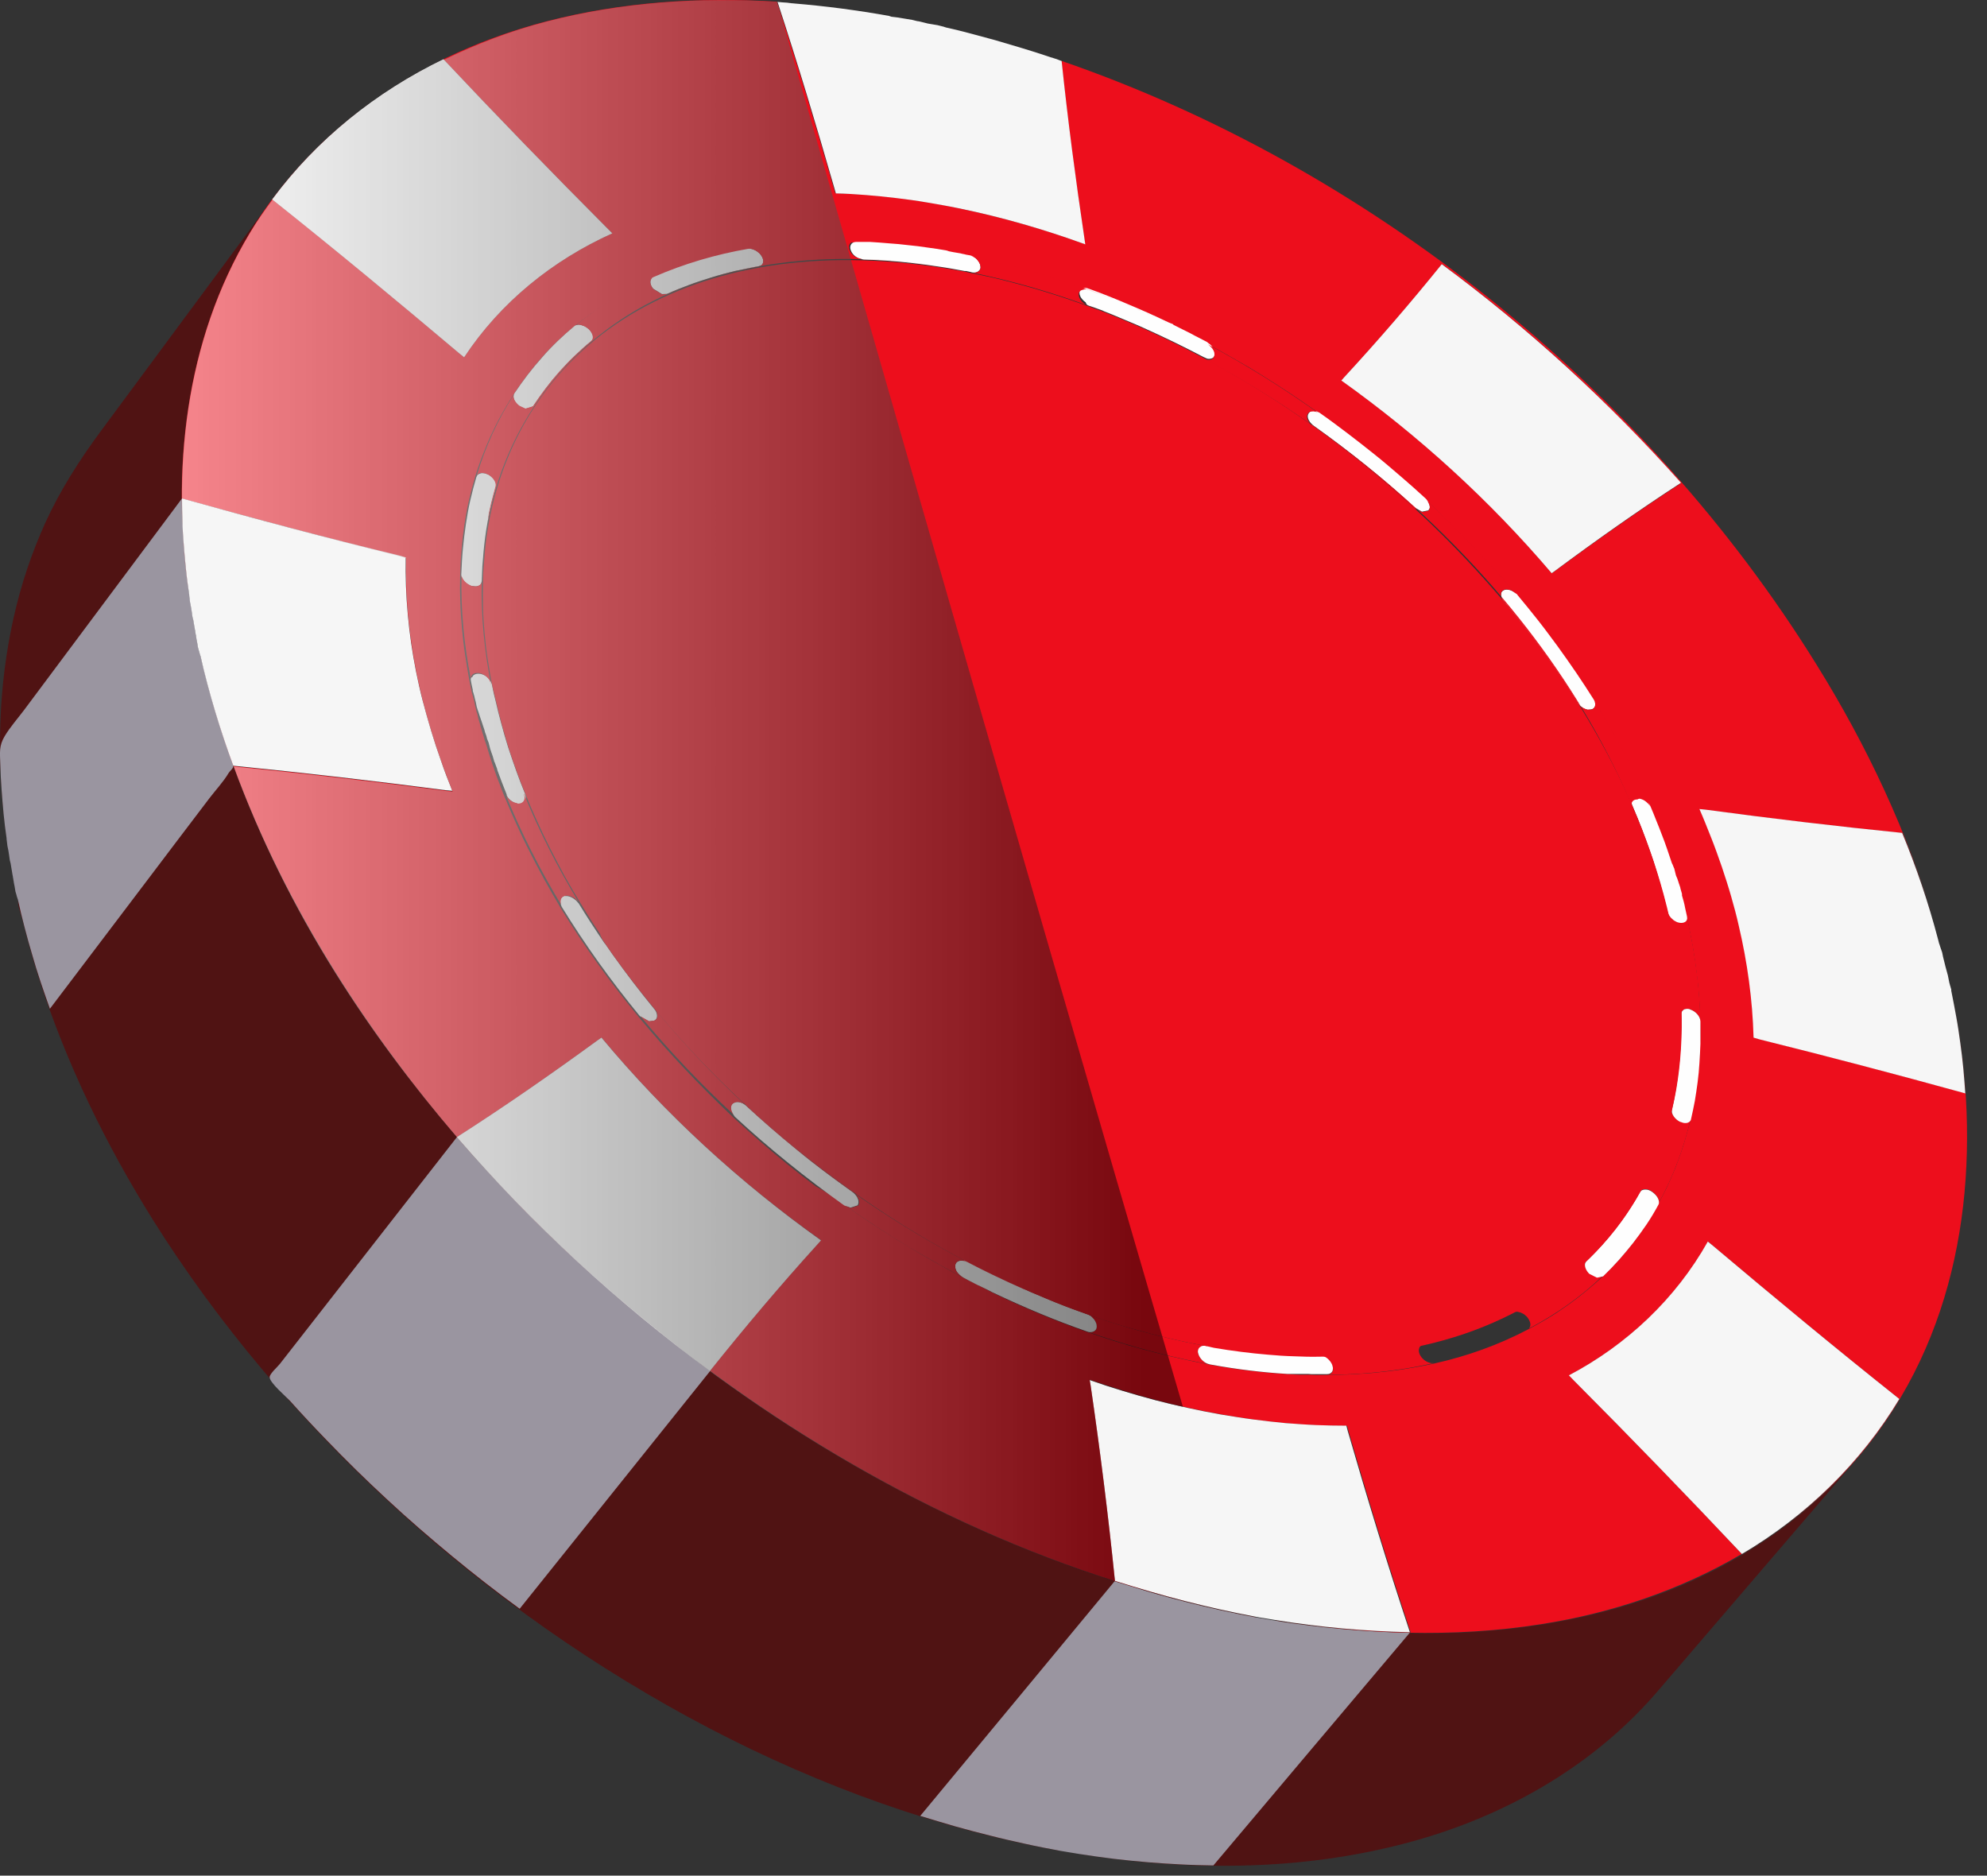 <svg width="89" height="84" viewBox="0 0 89 84" fill="none" xmlns="http://www.w3.org/2000/svg">
<rect x="0" y="0" width="89" height="84" fill="#333333" stroke="none"/>
<path d="M8.988 29.398C7.416 31.491 5.836 33.592 4.264 35.685C3.33 36.924 2.396 38.173 1.462 39.412C1.283 39.645 0.932 39.969 0.834 40.247C0.744 40.508 0.941 40.93 1.013 41.208C1.229 42.079 1.471 42.941 1.741 43.794C2.962 47.611 4.731 51.239 6.851 54.634C9.751 59.259 13.433 63.624 17.672 67.495C21.911 71.374 26.689 74.742 31.754 77.391C36.81 80.032 42.136 81.936 47.497 82.888C50.416 79.394 53.335 75.909 56.253 72.416C50.712 71.392 45.369 69.416 40.385 66.794C35.275 64.109 30.443 60.696 26.15 56.781C21.866 52.865 18.121 48.465 15.176 43.812C12.239 39.169 10.102 34.284 8.988 29.398Z" fill="#501313"/>
<path d="M12.24 8.868C9.671 12.344 7.094 15.819 4.525 19.295C3.555 20.606 2.684 21.971 2.011 23.453C1.418 24.773 0.942 26.174 0.61 27.665C0.277 29.156 0.071 30.727 0.017 32.371C-0.037 34.023 0.053 35.747 0.304 37.544C2.927 34.041 5.558 30.539 8.18 27.036C8.432 26.695 8.45 26.722 8.432 26.3C8.36 24.674 8.109 23.085 8.153 21.45C8.198 19.798 8.387 18.226 8.719 16.735C9.043 15.245 9.51 13.844 10.102 12.523C10.686 11.221 11.405 10 12.24 8.868Z" fill="#501313"/>
<path d="M57.143 72.569C54.224 76.053 51.305 79.546 48.387 83.031C51.09 83.462 53.829 83.651 56.568 83.516C59.128 83.39 61.508 82.986 63.708 82.34C65.89 81.693 67.884 80.795 69.662 79.672C71.431 78.559 72.985 77.221 74.296 75.685C77.242 72.245 80.196 68.815 83.142 65.375C81.813 66.92 80.241 68.258 78.508 69.344C76.73 70.458 74.736 71.347 72.545 71.985C70.344 72.622 67.947 73.009 65.378 73.116C62.792 73.215 60.044 73.044 57.143 72.569Z" fill="#501313"/>
<path d="M49.93 70.809C47.029 74.311 44.129 77.823 41.219 81.325C41.74 81.487 42.261 81.639 42.781 81.792C43.302 81.936 43.823 82.079 44.344 82.205C44.865 82.34 45.386 82.457 45.916 82.573C46.437 82.69 46.957 82.789 47.487 82.888C47.523 82.897 47.559 82.897 47.595 82.906C47.631 82.915 47.667 82.915 47.703 82.924C47.739 82.933 47.775 82.933 47.811 82.942C47.846 82.951 47.882 82.951 47.918 82.96C47.954 82.969 47.99 82.968 48.026 82.977C48.062 82.986 48.098 82.986 48.134 82.995C48.17 83.004 48.206 83.004 48.242 83.013C48.278 83.022 48.313 83.022 48.349 83.031C48.87 83.112 49.382 83.184 49.894 83.247C50.406 83.31 50.909 83.355 51.412 83.4C51.915 83.444 52.409 83.471 52.894 83.498C53.388 83.525 53.873 83.534 54.349 83.543C57.276 80.068 60.213 76.592 63.141 73.126C62.656 73.117 62.162 73.099 61.677 73.072C61.183 73.045 60.689 73.009 60.186 72.964C59.683 72.919 59.171 72.865 58.659 72.802C58.147 72.739 57.627 72.668 57.106 72.578C57.07 72.569 57.034 72.569 56.998 72.56C56.962 72.551 56.926 72.551 56.89 72.542C56.854 72.533 56.818 72.533 56.782 72.524C56.746 72.515 56.711 72.515 56.675 72.506C56.639 72.497 56.603 72.497 56.567 72.488C56.531 72.479 56.495 72.479 56.459 72.47C56.423 72.461 56.387 72.461 56.351 72.452C56.315 72.443 56.279 72.434 56.243 72.434C55.714 72.335 55.193 72.228 54.663 72.111C54.133 71.994 53.612 71.868 53.082 71.734C52.552 71.599 52.032 71.455 51.502 71.302C50.981 71.132 50.46 70.97 49.93 70.809Z" fill="#9A95A0"/>
<path d="M8.153 22.321C6.725 24.234 5.297 26.147 3.869 28.06C2.935 29.308 2.001 30.566 1.067 31.814C0.789 32.182 0.465 32.55 0.223 32.946C-0.056 33.404 -0.002 33.682 0.016 34.284C0.025 34.634 0.043 34.993 0.07 35.352C0.097 35.712 0.124 36.071 0.16 36.439C0.196 36.807 0.241 37.175 0.295 37.544V37.553V37.562V37.571V37.58C0.295 37.606 0.304 37.624 0.304 37.651C0.304 37.678 0.313 37.696 0.313 37.723C0.313 37.75 0.322 37.768 0.322 37.795C0.322 37.822 0.331 37.84 0.331 37.867C0.331 37.885 0.331 37.894 0.34 37.912C0.34 37.93 0.34 37.939 0.349 37.957C0.349 37.975 0.349 37.984 0.358 38.002C0.358 38.02 0.358 38.029 0.367 38.047C0.367 38.065 0.376 38.082 0.376 38.1C0.376 38.118 0.385 38.136 0.385 38.154C0.385 38.172 0.393 38.19 0.393 38.208C0.393 38.226 0.402 38.244 0.402 38.262C0.402 38.28 0.411 38.307 0.411 38.325C0.411 38.343 0.42 38.37 0.42 38.388C0.42 38.406 0.429 38.433 0.429 38.451C0.429 38.469 0.438 38.495 0.438 38.514C0.438 38.523 0.438 38.54 0.447 38.549C0.447 38.558 0.447 38.576 0.456 38.585C0.456 38.594 0.456 38.612 0.465 38.621C0.465 38.63 0.465 38.648 0.474 38.657C0.483 38.693 0.483 38.729 0.492 38.765C0.501 38.801 0.501 38.837 0.51 38.873C0.519 38.909 0.519 38.945 0.528 38.98C0.537 39.016 0.537 39.052 0.546 39.088C0.555 39.124 0.555 39.16 0.564 39.196C0.573 39.232 0.582 39.268 0.582 39.304C0.591 39.34 0.6 39.376 0.6 39.412C0.609 39.447 0.618 39.483 0.618 39.519C0.618 39.537 0.627 39.546 0.627 39.564C0.627 39.582 0.636 39.591 0.636 39.609C0.636 39.627 0.645 39.636 0.645 39.654C0.645 39.672 0.654 39.681 0.654 39.699C0.654 39.717 0.663 39.735 0.663 39.753C0.663 39.771 0.672 39.789 0.672 39.807C0.672 39.825 0.681 39.843 0.681 39.861C0.681 39.879 0.69 39.897 0.69 39.914C0.69 39.932 0.699 39.959 0.708 39.977C0.717 39.995 0.717 40.022 0.726 40.04C0.735 40.058 0.735 40.085 0.744 40.103C0.744 40.121 0.753 40.148 0.762 40.166C0.762 40.175 0.762 40.184 0.771 40.193C0.771 40.202 0.771 40.211 0.78 40.22C0.78 40.229 0.78 40.238 0.789 40.247C0.789 40.256 0.789 40.265 0.798 40.274C0.887 40.687 0.986 41.091 1.094 41.504C1.202 41.917 1.31 42.321 1.435 42.734C1.552 43.148 1.678 43.552 1.812 43.956C1.947 44.36 2.091 44.773 2.235 45.177C3.68 43.273 5.117 41.369 6.563 39.465C7.497 38.226 8.44 36.987 9.374 35.756C9.653 35.388 10.003 35.02 10.236 34.625C10.29 34.535 10.416 34.445 10.443 34.346C10.524 34.068 10.138 33.377 10.039 33.08C9.904 32.667 9.769 32.263 9.644 31.85C9.518 31.437 9.401 31.033 9.293 30.619C9.186 30.206 9.087 29.793 8.988 29.389C8.988 29.38 8.988 29.371 8.979 29.362C8.979 29.353 8.979 29.344 8.97 29.335C8.97 29.326 8.97 29.317 8.961 29.308C8.961 29.299 8.961 29.29 8.952 29.281C8.943 29.254 8.943 29.236 8.934 29.218C8.925 29.201 8.925 29.174 8.916 29.156C8.907 29.138 8.907 29.111 8.898 29.093C8.889 29.066 8.889 29.048 8.88 29.03C8.88 29.012 8.871 28.994 8.871 28.976C8.871 28.958 8.862 28.94 8.862 28.922C8.862 28.904 8.853 28.886 8.853 28.868C8.853 28.85 8.844 28.832 8.844 28.814C8.844 28.796 8.835 28.787 8.835 28.769C8.835 28.752 8.826 28.742 8.826 28.724C8.826 28.707 8.817 28.698 8.817 28.68C8.817 28.662 8.808 28.653 8.808 28.635C8.799 28.599 8.79 28.563 8.79 28.527C8.781 28.491 8.772 28.455 8.772 28.419C8.764 28.383 8.755 28.347 8.755 28.311C8.746 28.276 8.737 28.24 8.737 28.204C8.728 28.168 8.719 28.132 8.719 28.096C8.71 28.06 8.71 28.024 8.701 27.988C8.692 27.952 8.683 27.916 8.683 27.88C8.674 27.844 8.674 27.808 8.665 27.773C8.665 27.764 8.665 27.746 8.656 27.737C8.656 27.728 8.647 27.71 8.647 27.701C8.647 27.692 8.647 27.674 8.638 27.665C8.638 27.656 8.638 27.638 8.629 27.629C8.629 27.611 8.62 27.584 8.62 27.566C8.62 27.548 8.611 27.521 8.611 27.503C8.611 27.485 8.602 27.458 8.602 27.44C8.602 27.422 8.593 27.395 8.593 27.377C8.593 27.36 8.584 27.341 8.584 27.323C8.584 27.306 8.575 27.288 8.575 27.27C8.575 27.252 8.566 27.234 8.566 27.216C8.566 27.198 8.557 27.18 8.557 27.162C8.557 27.144 8.548 27.135 8.548 27.117C8.548 27.099 8.539 27.09 8.539 27.072C8.539 27.054 8.539 27.045 8.53 27.027C8.53 27.009 8.53 27 8.521 26.982C8.521 26.955 8.512 26.937 8.512 26.91C8.512 26.884 8.503 26.866 8.503 26.839C8.503 26.812 8.494 26.794 8.494 26.767C8.494 26.74 8.485 26.722 8.485 26.695V26.686V26.677V26.668V26.659C8.431 26.282 8.386 25.914 8.341 25.545C8.305 25.177 8.27 24.818 8.243 24.459C8.216 24.099 8.198 23.74 8.18 23.39C8.162 23.013 8.153 22.663 8.153 22.321Z" fill="#9A95A0"/>
<path d="M20.466 50.925C17.826 54.31 15.177 57.696 12.536 61.082C12.446 61.199 12.078 61.522 12.078 61.675C12.069 61.917 12.824 62.555 13.003 62.752C13.533 63.345 14.072 63.92 14.62 64.486C15.5 65.402 16.407 66.291 17.35 67.162C18.284 68.033 19.254 68.868 20.242 69.686C21.23 70.503 22.244 71.293 23.277 72.047C26.124 68.491 28.971 64.935 31.818 61.387C30.776 60.624 29.752 59.825 28.755 58.998C27.759 58.172 26.78 57.319 25.837 56.448C24.885 55.577 23.969 54.67 23.08 53.754C22.154 52.829 21.292 51.886 20.466 50.925Z" fill="#9A95A0"/>
<path d="M20.268 35.442C19.577 33.709 19.011 31.922 18.643 30.09C18.553 29.641 18.481 29.201 18.418 28.761C18.355 28.321 18.311 27.89 18.266 27.468C18.23 27.045 18.203 26.623 18.194 26.21C18.176 25.797 18.176 25.384 18.185 24.989L17.87 24.899C14.62 24.082 11.377 23.22 8.144 22.322C8.144 23.767 8.252 25.213 8.468 26.641C7.659 21.118 8.27 15.281 11.189 10.422C14.117 5.555 19.038 2.366 24.48 0.956C27.839 0.085 31.342 -0.139 34.799 0.076C35.706 2.833 36.541 5.608 37.341 8.401L37.413 8.653C39.263 8.707 41.104 8.94 42.909 9.318C43.385 9.416 43.861 9.524 44.346 9.641C44.822 9.758 45.298 9.883 45.774 10.018C46.249 10.153 46.717 10.296 47.193 10.449C47.66 10.602 48.136 10.763 48.602 10.934L48.567 10.692C48.171 8.042 47.821 5.384 47.543 2.726C61.292 7.468 73.686 17.382 81.355 29.749C83.618 33.386 85.468 37.301 86.672 41.423C86.259 40.023 85.774 38.648 85.217 37.31C82.271 37.014 79.343 36.664 76.407 36.269L76.137 36.242C76.865 37.93 77.475 39.663 77.897 41.45C78.005 41.882 78.095 42.313 78.167 42.744C78.248 43.175 78.311 43.597 78.365 44.01C78.418 44.432 78.463 44.845 78.49 45.249C78.526 45.662 78.544 46.066 78.553 46.462L78.832 46.542C81.912 47.306 84.974 48.114 88.037 48.958C87.938 47.414 87.722 45.878 87.408 44.369C88.728 50.674 88.342 57.544 84.822 63.094C81.337 68.599 75.347 71.751 69.025 72.739C65.1 73.359 61.068 73.197 57.152 72.56C59.146 72.883 61.166 73.062 63.187 73.107C62.199 70.135 61.283 67.135 60.412 64.127L60.34 63.857C58.454 63.866 56.568 63.678 54.709 63.345C54.215 63.256 53.721 63.157 53.227 63.049C52.734 62.941 52.24 62.825 51.755 62.69C51.261 62.564 50.776 62.42 50.282 62.268C49.797 62.115 49.303 61.962 48.818 61.792L48.863 62.052C49.285 64.953 49.653 67.872 49.95 70.79C52.024 71.446 54.126 72.003 56.263 72.398C47.767 70.835 39.73 67.046 32.716 62.052C25.729 57.077 19.559 50.799 15.006 43.507C12.293 39.151 10.138 34.401 9.007 29.389C9.384 31.06 9.887 32.703 10.479 34.311C13.65 34.625 16.82 34.993 19.981 35.407L20.268 35.442ZM37.88 53.996C38.382 54.347 38.885 54.697 39.406 55.029C39.918 55.362 40.439 55.685 40.969 55.999C41.49 56.313 42.029 56.61 42.559 56.906C43.097 57.194 43.636 57.472 44.184 57.742C44.211 57.759 44.238 57.768 44.265 57.786C44.292 57.795 44.319 57.813 44.346 57.831C44.373 57.849 44.4 57.858 44.435 57.876C44.462 57.894 44.498 57.903 44.525 57.921C45.307 58.298 46.097 58.648 46.896 58.972C47.695 59.295 48.504 59.592 49.312 59.861C50.12 60.13 50.946 60.373 51.773 60.579C52.599 60.795 53.434 60.974 54.269 61.127C55.401 61.334 56.541 61.468 57.682 61.54C57.7 61.54 57.727 61.54 57.754 61.54C57.781 61.54 57.808 61.54 57.853 61.549C57.889 61.549 57.942 61.549 57.996 61.558C58.059 61.558 58.131 61.567 58.221 61.567C58.239 61.567 58.266 61.567 58.284 61.567C58.302 61.567 58.329 61.567 58.346 61.567C58.373 61.567 58.391 61.567 58.418 61.567C58.445 61.567 58.463 61.567 58.49 61.567C59.002 61.585 59.505 61.585 60.008 61.567C60.502 61.558 60.996 61.522 61.472 61.486C61.948 61.441 62.424 61.388 62.882 61.316C63.34 61.244 63.798 61.163 64.238 61.064C65.702 60.741 67.13 60.229 68.459 59.529C68.764 59.367 69.07 59.196 69.366 59.017C69.662 58.837 69.941 58.648 70.219 58.451C70.497 58.253 70.767 58.047 71.027 57.831C71.288 57.616 71.548 57.391 71.791 57.167C72.787 56.215 73.632 55.11 74.287 53.898C74.44 53.61 74.593 53.323 74.727 53.027C74.862 52.73 74.997 52.425 75.114 52.111C75.23 51.796 75.347 51.473 75.446 51.141C75.545 50.808 75.643 50.467 75.724 50.126C75.787 49.856 75.841 49.587 75.895 49.309C75.94 49.03 75.985 48.743 76.021 48.446C76.056 48.15 76.083 47.854 76.11 47.539C76.137 47.225 76.146 46.902 76.155 46.56C76.164 46.129 76.155 45.689 76.137 45.24C76.119 44.791 76.083 44.342 76.029 43.875C75.976 43.417 75.913 42.941 75.832 42.465C75.751 41.989 75.652 41.504 75.536 41.01C75.509 40.903 75.491 40.804 75.464 40.705C75.464 40.687 75.455 40.678 75.455 40.66C75.455 40.642 75.446 40.624 75.437 40.606C75.428 40.588 75.428 40.561 75.419 40.526C75.41 40.489 75.401 40.454 75.392 40.409C75.383 40.391 75.383 40.373 75.374 40.346C75.365 40.328 75.365 40.301 75.356 40.283C75.347 40.256 75.347 40.238 75.338 40.202C75.329 40.166 75.32 40.139 75.311 40.103C75.302 40.085 75.302 40.067 75.293 40.041C75.284 40.023 75.284 39.996 75.275 39.969C75.266 39.942 75.257 39.915 75.248 39.888C75.239 39.861 75.23 39.825 75.221 39.789C75.212 39.771 75.212 39.753 75.203 39.735C75.194 39.717 75.194 39.699 75.185 39.672C75.176 39.645 75.167 39.618 75.158 39.592C75.149 39.556 75.14 39.52 75.123 39.475C75.123 39.457 75.114 39.448 75.105 39.421C75.096 39.403 75.096 39.376 75.078 39.349C75.069 39.313 75.051 39.277 75.042 39.223C75.024 39.169 75.006 39.106 74.979 39.017C74.979 38.999 74.97 38.981 74.961 38.972C74.952 38.954 74.952 38.936 74.943 38.918C74.934 38.9 74.925 38.873 74.916 38.846C74.907 38.819 74.898 38.783 74.88 38.747C74.808 38.532 74.736 38.316 74.665 38.11C74.593 37.894 74.512 37.679 74.431 37.463C74.35 37.248 74.26 37.023 74.171 36.798C74.081 36.574 73.982 36.349 73.883 36.116C73.713 35.712 73.524 35.317 73.335 34.922C73.147 34.526 72.94 34.122 72.734 33.727C72.527 33.332 72.302 32.928 72.078 32.533C71.844 32.129 71.611 31.733 71.36 31.329C71.108 30.934 70.848 30.53 70.578 30.135C70.309 29.74 70.03 29.345 69.734 28.949C69.447 28.554 69.141 28.159 68.827 27.755C68.513 27.36 68.189 26.956 67.848 26.561C67.543 26.201 67.237 25.842 66.914 25.492C66.6 25.142 66.267 24.791 65.935 24.441C65.603 24.091 65.262 23.741 64.902 23.39C64.552 23.04 64.184 22.69 63.816 22.34C63.448 21.998 63.07 21.666 62.693 21.334C62.316 21.001 61.921 20.678 61.526 20.355C61.13 20.032 60.726 19.717 60.304 19.403C59.891 19.088 59.469 18.783 59.029 18.469C58.634 18.191 58.23 17.912 57.826 17.643C57.422 17.373 57.008 17.113 56.595 16.852C56.182 16.592 55.76 16.34 55.329 16.098C54.907 15.855 54.476 15.613 54.036 15.38C53.91 15.317 53.784 15.245 53.659 15.182C53.533 15.119 53.398 15.047 53.255 14.975C53.111 14.903 52.967 14.832 52.814 14.751C52.662 14.67 52.491 14.589 52.312 14.508C51.593 14.167 50.866 13.835 50.129 13.538C49.393 13.233 48.656 12.955 47.902 12.703C47.157 12.443 46.393 12.209 45.63 12.003C44.867 11.796 44.094 11.608 43.313 11.446C43.097 11.401 42.873 11.356 42.657 11.32C42.639 11.32 42.621 11.311 42.603 11.311C42.585 11.311 42.567 11.302 42.541 11.302C42.514 11.302 42.487 11.293 42.46 11.284C42.424 11.275 42.388 11.275 42.343 11.266C42.047 11.212 41.75 11.168 41.463 11.132C41.166 11.087 40.87 11.051 40.565 11.015C40.259 10.979 39.954 10.952 39.631 10.925C39.307 10.898 38.984 10.88 38.634 10.862C38.607 10.862 38.571 10.862 38.544 10.862C38.517 10.862 38.481 10.862 38.445 10.862C38.409 10.862 38.382 10.862 38.346 10.862C38.311 10.862 38.275 10.862 38.239 10.862C37.817 10.853 37.404 10.844 36.999 10.853C36.595 10.862 36.191 10.88 35.787 10.907C35.392 10.934 34.997 10.97 34.611 11.024C34.224 11.069 33.847 11.132 33.47 11.194C33.093 11.257 32.716 11.338 32.347 11.428C31.979 11.518 31.62 11.617 31.261 11.724C30.901 11.832 30.551 11.949 30.201 12.084C29.851 12.218 29.509 12.353 29.168 12.506C28.854 12.649 28.549 12.802 28.243 12.955C27.947 13.116 27.651 13.287 27.363 13.458C27.076 13.637 26.788 13.826 26.51 14.023C26.232 14.221 25.953 14.428 25.684 14.643C25.423 14.859 25.172 15.083 24.92 15.326C24.678 15.559 24.444 15.811 24.211 16.071C23.986 16.331 23.771 16.601 23.555 16.879C23.349 17.158 23.142 17.445 22.954 17.75C22.774 18.02 22.612 18.298 22.451 18.586C22.289 18.873 22.145 19.169 22.002 19.475C21.858 19.78 21.732 20.094 21.607 20.418C21.481 20.741 21.364 21.073 21.265 21.415C21.166 21.747 21.077 22.097 20.996 22.447C20.915 22.797 20.852 23.157 20.798 23.525C20.744 23.893 20.699 24.27 20.672 24.648C20.637 25.034 20.619 25.42 20.61 25.824C20.601 26.192 20.601 26.561 20.619 26.947C20.628 27.324 20.654 27.719 20.691 28.114C20.726 28.509 20.771 28.913 20.834 29.335C20.897 29.749 20.969 30.18 21.05 30.62C21.077 30.745 21.104 30.871 21.131 30.997C21.131 31.015 21.14 31.042 21.148 31.06C21.157 31.078 21.157 31.105 21.166 31.123C21.175 31.141 21.175 31.168 21.184 31.186C21.193 31.203 21.193 31.23 21.202 31.248C21.202 31.266 21.211 31.275 21.211 31.293C21.211 31.311 21.22 31.329 21.229 31.347C21.238 31.374 21.238 31.401 21.247 31.437C21.256 31.473 21.265 31.518 21.274 31.563C21.274 31.581 21.283 31.599 21.283 31.617C21.283 31.635 21.292 31.652 21.301 31.68C21.31 31.706 21.31 31.733 21.319 31.76C21.328 31.796 21.337 31.832 21.346 31.877C21.346 31.895 21.355 31.913 21.364 31.931C21.373 31.949 21.373 31.967 21.382 31.994C21.391 32.021 21.4 32.048 21.4 32.075C21.409 32.111 21.418 32.147 21.427 32.191C21.427 32.209 21.436 32.227 21.445 32.245C21.454 32.263 21.454 32.281 21.463 32.308C21.472 32.335 21.481 32.362 21.49 32.389C21.499 32.425 21.508 32.461 21.517 32.506C21.526 32.524 21.526 32.542 21.535 32.56C21.544 32.578 21.544 32.596 21.553 32.622C21.562 32.649 21.571 32.676 21.58 32.712C21.588 32.748 21.598 32.784 21.616 32.838C21.616 32.856 21.625 32.865 21.633 32.883C21.642 32.901 21.642 32.919 21.651 32.946C21.66 32.973 21.669 33 21.678 33.036C21.687 33.072 21.696 33.107 21.714 33.161C21.714 33.179 21.723 33.188 21.732 33.206C21.741 33.224 21.75 33.251 21.759 33.287C21.768 33.323 21.786 33.359 21.804 33.422C21.822 33.476 21.84 33.547 21.867 33.637C21.876 33.655 21.876 33.673 21.885 33.691C21.894 33.709 21.894 33.727 21.903 33.754C21.912 33.781 21.921 33.799 21.93 33.835C21.939 33.871 21.948 33.907 21.966 33.943C21.975 33.961 21.984 33.978 21.984 34.005C21.993 34.023 22.002 34.05 22.002 34.068C22.011 34.095 22.02 34.113 22.029 34.14C22.038 34.167 22.047 34.194 22.055 34.23C22.064 34.257 22.073 34.275 22.082 34.302C22.091 34.329 22.1 34.347 22.109 34.374C22.118 34.401 22.127 34.428 22.136 34.455C22.145 34.481 22.154 34.508 22.163 34.535C22.199 34.625 22.226 34.724 22.262 34.814C22.298 34.904 22.334 35.002 22.37 35.092C22.406 35.182 22.442 35.281 22.478 35.38C22.514 35.478 22.558 35.568 22.594 35.667C22.765 36.08 22.945 36.502 23.133 36.915C23.322 37.328 23.519 37.75 23.735 38.163C23.942 38.577 24.166 38.999 24.399 39.421C24.633 39.843 24.875 40.265 25.127 40.687C26.178 42.402 27.363 44.037 28.647 45.591C29.968 47.18 31.395 48.671 32.895 50.09C33.281 50.44 33.668 50.79 34.063 51.132C34.458 51.473 34.862 51.814 35.275 52.147C35.688 52.479 36.101 52.802 36.532 53.125C37.008 53.368 37.44 53.691 37.88 53.996ZM31.8 61.388C33.353 59.448 34.952 57.553 36.622 55.712L36.775 55.541C33.129 52.955 29.806 49.91 26.95 46.471L26.761 46.596C24.705 48.096 22.612 49.551 20.466 50.925C23.834 54.823 27.651 58.343 31.8 61.388ZM70.506 61.837C73.048 64.387 75.554 66.974 78.023 69.596C80.897 67.899 83.349 65.519 85.073 62.654C82.262 60.418 79.487 58.119 76.739 55.802L76.505 55.604C75.069 58.163 72.877 60.229 70.282 61.594L70.506 61.837ZM27.192 10.216C24.714 7.728 22.271 5.213 19.864 2.654C16.856 4.109 14.188 6.237 12.195 8.931C15.015 11.177 17.79 13.476 20.547 15.802L20.789 15.999C22.406 13.547 24.75 11.652 27.426 10.449L27.192 10.216ZM75.293 21.639C72.087 18.002 68.486 14.715 64.588 11.832C63.187 13.565 61.732 15.254 60.224 16.888L60.089 17.041C63.564 19.52 66.743 22.42 69.51 25.671L69.671 25.555C71.503 24.207 73.371 22.887 75.293 21.639Z" fill="#ED0E1C"/>
<path d="M64.579 11.832C63.178 13.565 61.724 15.254 60.215 16.888L60.08 17.041C63.556 19.52 66.735 22.42 69.501 25.671L69.662 25.555C71.504 24.189 73.371 22.869 75.293 21.621C72.078 18.011 68.477 14.715 64.579 11.832C64.319 12.155 65.558 12.559 64.579 11.832Z" fill="#F6F6F6"/>
<path d="M41.086 0.947C41.05 0.938 41.014 0.929 40.978 0.92C40.942 0.911 40.906 0.902 40.87 0.893C40.834 0.884 40.798 0.875 40.762 0.875C40.727 0.866 40.691 0.857 40.655 0.857C40.637 0.857 40.619 0.848 40.601 0.848C40.583 0.848 40.565 0.839 40.547 0.839C40.529 0.839 40.511 0.83 40.493 0.83C40.475 0.83 40.457 0.821 40.439 0.821C40.421 0.821 40.403 0.812 40.385 0.812C40.367 0.812 40.349 0.803 40.331 0.803C40.313 0.803 40.295 0.794 40.278 0.794C40.26 0.794 40.242 0.785 40.224 0.785C40.197 0.785 40.179 0.776 40.152 0.776C40.125 0.776 40.107 0.767 40.08 0.767C40.053 0.767 40.035 0.759 40.008 0.759C39.981 0.759 39.963 0.75 39.936 0.75C39.927 0.75 39.918 0.75 39.909 0.741C39.9 0.741 39.891 0.741 39.882 0.732C39.873 0.732 39.864 0.732 39.855 0.723C39.846 0.723 39.837 0.723 39.828 0.714C39.469 0.651 39.11 0.588 38.751 0.534C38.392 0.48 38.032 0.426 37.682 0.381C37.332 0.336 36.973 0.292 36.631 0.256C36.281 0.22 35.931 0.184 35.59 0.157C35.563 0.157 35.527 0.148 35.5 0.148C35.473 0.148 35.446 0.148 35.419 0.139C35.392 0.139 35.365 0.139 35.347 0.13C35.32 0.13 35.302 0.13 35.275 0.121C35.123 0.112 34.97 0.103 34.826 0.085C35.733 2.842 36.568 5.626 37.368 8.41L37.44 8.662C37.88 8.671 38.32 8.697 38.769 8.733C39.218 8.769 39.667 8.814 40.125 8.868C40.583 8.922 41.05 8.985 41.517 9.066C41.984 9.146 42.46 9.227 42.936 9.326C44.867 9.721 46.761 10.269 48.611 10.943L48.576 10.7C48.181 8.051 47.83 5.393 47.552 2.734C47.516 2.716 47.471 2.707 47.435 2.689C47.399 2.671 47.354 2.662 47.318 2.644C47.282 2.635 47.237 2.618 47.202 2.609C47.166 2.591 47.121 2.582 47.085 2.573C47.058 2.564 47.031 2.555 47.004 2.546C46.977 2.537 46.95 2.528 46.923 2.519C46.896 2.51 46.869 2.501 46.842 2.492C46.815 2.483 46.788 2.474 46.761 2.465C46.402 2.348 46.034 2.231 45.675 2.124C45.316 2.016 44.947 1.908 44.579 1.8C44.211 1.701 43.852 1.603 43.484 1.504C43.115 1.405 42.756 1.315 42.388 1.234C42.379 1.234 42.37 1.234 42.361 1.226C42.352 1.226 42.343 1.226 42.334 1.217C42.325 1.217 42.316 1.217 42.307 1.208C42.298 1.208 42.289 1.208 42.28 1.199C42.253 1.19 42.235 1.19 42.208 1.181C42.181 1.172 42.163 1.172 42.136 1.163C42.109 1.154 42.092 1.154 42.065 1.145C42.038 1.136 42.02 1.136 41.993 1.127C41.975 1.127 41.957 1.118 41.939 1.118C41.921 1.118 41.903 1.109 41.885 1.109C41.867 1.109 41.849 1.1 41.831 1.1C41.813 1.1 41.795 1.091 41.777 1.091C41.759 1.091 41.741 1.082 41.723 1.082C41.705 1.082 41.687 1.073 41.669 1.073C41.651 1.073 41.633 1.064 41.616 1.064C41.598 1.064 41.58 1.055 41.562 1.055C41.526 1.046 41.49 1.037 41.454 1.028C41.418 1.019 41.382 1.01 41.346 1.001C41.31 0.992 41.274 0.983 41.238 0.974C41.158 0.956 41.122 0.947 41.086 0.947Z" fill="#F6F6F6"/>
<path d="M85.199 37.301C82.253 37.005 79.325 36.654 76.389 36.259L76.119 36.232C76.308 36.663 76.478 37.095 76.649 37.526C76.82 37.957 76.972 38.388 77.125 38.828C77.269 39.259 77.412 39.699 77.538 40.139C77.664 40.579 77.781 41.01 77.879 41.45C78.266 43.094 78.499 44.782 78.544 46.47L78.822 46.551C81.903 47.315 84.965 48.123 88.028 48.967C88.001 48.599 87.974 48.222 87.938 47.844C87.902 47.467 87.857 47.09 87.803 46.704C87.749 46.318 87.695 45.932 87.623 45.545C87.552 45.159 87.48 44.764 87.399 44.369C87.399 44.36 87.399 44.351 87.399 44.351C87.399 44.342 87.399 44.333 87.399 44.333C87.399 44.324 87.399 44.315 87.399 44.306C87.399 44.297 87.399 44.288 87.39 44.288C87.39 44.27 87.381 44.243 87.372 44.225C87.372 44.198 87.363 44.18 87.354 44.162C87.345 44.144 87.345 44.117 87.336 44.099C87.336 44.073 87.327 44.055 87.318 44.037C87.318 44.019 87.309 44.001 87.309 43.992C87.309 43.974 87.3 43.956 87.3 43.947C87.3 43.929 87.291 43.911 87.291 43.902C87.291 43.884 87.282 43.866 87.282 43.857C87.282 43.839 87.273 43.821 87.273 43.812C87.273 43.794 87.264 43.776 87.264 43.767C87.264 43.749 87.255 43.731 87.255 43.722C87.255 43.704 87.246 43.686 87.246 43.677C87.237 43.642 87.228 43.606 87.219 43.579C87.21 43.543 87.201 43.507 87.192 43.48C87.183 43.444 87.174 43.408 87.165 43.381C87.156 43.345 87.147 43.309 87.138 43.282C87.129 43.246 87.121 43.21 87.112 43.175C87.103 43.139 87.094 43.103 87.085 43.067C87.076 43.031 87.067 42.995 87.058 42.959C87.049 42.923 87.04 42.887 87.031 42.851C87.031 42.833 87.022 42.824 87.022 42.806C87.022 42.788 87.013 42.779 87.013 42.761C87.013 42.743 87.004 42.734 87.004 42.717C87.004 42.699 86.995 42.69 86.995 42.672C86.995 42.654 86.986 42.636 86.977 42.618C86.977 42.6 86.968 42.582 86.959 42.564C86.959 42.546 86.95 42.528 86.941 42.51C86.932 42.492 86.932 42.474 86.923 42.456C86.914 42.438 86.914 42.42 86.905 42.402C86.896 42.384 86.896 42.366 86.887 42.348C86.887 42.33 86.878 42.312 86.869 42.294C86.86 42.276 86.86 42.258 86.851 42.24C86.851 42.231 86.842 42.214 86.842 42.205C86.842 42.196 86.833 42.178 86.833 42.169C86.833 42.16 86.824 42.142 86.824 42.133C86.824 42.124 86.815 42.106 86.815 42.097C86.375 40.417 85.836 38.846 85.199 37.301C84.66 37.247 85.36 37.687 85.199 37.301Z" fill="#F6F6F6"/>
<path d="M19.863 2.654C16.854 4.109 14.187 6.238 12.193 8.932C15.013 11.177 17.788 13.476 20.545 15.802L20.788 16C22.404 13.548 24.748 11.653 27.425 10.45L27.191 10.216C24.712 7.728 22.27 5.214 19.863 2.654C19.082 3.031 20.303 3.13 19.863 2.654Z" fill="#F6F6F6"/>
<path d="M76.495 55.603C75.058 58.163 72.867 60.229 70.272 61.594L70.505 61.836C73.046 64.387 75.552 66.973 78.022 69.595C80.896 67.898 83.347 65.518 85.072 62.653C82.261 60.417 79.486 58.118 76.738 55.801L76.495 55.603Z" fill="#F6F6F6"/>
<path d="M8.152 22.321C8.152 22.663 8.161 23.013 8.17 23.372C8.179 23.722 8.206 24.081 8.233 24.441C8.26 24.8 8.296 25.168 8.332 25.527C8.368 25.896 8.422 26.264 8.476 26.641V26.65V26.659V26.668V26.677C8.476 26.704 8.485 26.722 8.485 26.749C8.485 26.776 8.494 26.794 8.494 26.821C8.494 26.848 8.503 26.866 8.503 26.892C8.503 26.919 8.512 26.937 8.512 26.964C8.512 26.982 8.512 26.991 8.521 27.009C8.521 27.027 8.53 27.036 8.53 27.054C8.53 27.072 8.539 27.081 8.539 27.099C8.539 27.117 8.539 27.126 8.547 27.144C8.547 27.162 8.556 27.18 8.556 27.198C8.556 27.216 8.565 27.234 8.565 27.252C8.565 27.27 8.574 27.288 8.574 27.306C8.574 27.323 8.583 27.341 8.583 27.36C8.583 27.377 8.592 27.404 8.592 27.422C8.592 27.44 8.601 27.467 8.601 27.485C8.601 27.503 8.61 27.53 8.61 27.548C8.61 27.566 8.619 27.593 8.619 27.611C8.619 27.62 8.619 27.638 8.628 27.647C8.628 27.656 8.628 27.674 8.637 27.683C8.637 27.692 8.646 27.71 8.646 27.719C8.646 27.728 8.646 27.746 8.655 27.755C8.664 27.791 8.664 27.826 8.673 27.862C8.682 27.898 8.682 27.934 8.691 27.97C8.7 28.006 8.7 28.042 8.709 28.078C8.718 28.114 8.727 28.15 8.727 28.186C8.736 28.222 8.745 28.258 8.745 28.294C8.754 28.329 8.763 28.365 8.763 28.401C8.772 28.437 8.781 28.473 8.781 28.509C8.79 28.545 8.799 28.581 8.799 28.617C8.799 28.635 8.808 28.644 8.808 28.662C8.808 28.68 8.817 28.689 8.817 28.707C8.817 28.724 8.826 28.733 8.826 28.752C8.826 28.769 8.835 28.778 8.835 28.796C8.835 28.814 8.844 28.832 8.844 28.85C8.844 28.868 8.853 28.886 8.853 28.904C8.853 28.922 8.862 28.94 8.862 28.958C8.862 28.976 8.871 28.994 8.871 29.012C8.88 29.03 8.88 29.057 8.889 29.075C8.898 29.093 8.898 29.12 8.907 29.138C8.916 29.156 8.916 29.183 8.925 29.201C8.934 29.218 8.934 29.245 8.943 29.263C8.943 29.272 8.943 29.281 8.952 29.29C8.952 29.299 8.952 29.308 8.961 29.317C8.961 29.326 8.961 29.335 8.97 29.344C8.97 29.353 8.97 29.362 8.979 29.371C9.356 31.042 9.859 32.685 10.451 34.293C13.622 34.607 16.792 34.975 19.953 35.388L20.258 35.415C20.079 34.975 19.908 34.526 19.755 34.077C19.594 33.628 19.45 33.188 19.315 32.739C19.181 32.29 19.055 31.85 18.938 31.401C18.821 30.952 18.723 30.512 18.633 30.063C18.3 28.383 18.139 26.668 18.175 24.962L17.86 24.872C14.627 24.09 11.385 23.228 8.152 22.321C8.152 22.663 8.763 22.492 8.152 22.321Z" fill="#F6F6F6"/>
<path d="M48.809 61.801L48.853 62.061C49.276 64.962 49.644 67.881 49.94 70.799C50.461 70.961 50.991 71.123 51.512 71.275C52.033 71.428 52.562 71.572 53.092 71.707C53.622 71.841 54.143 71.967 54.673 72.084C55.203 72.2 55.724 72.308 56.254 72.407C56.289 72.416 56.325 72.416 56.361 72.425C56.397 72.434 56.433 72.443 56.469 72.443C56.505 72.452 56.541 72.461 56.577 72.461C56.613 72.47 56.649 72.47 56.685 72.479C56.721 72.488 56.757 72.488 56.792 72.497C56.828 72.506 56.864 72.506 56.9 72.515C56.936 72.524 56.972 72.524 57.008 72.533C57.044 72.542 57.08 72.542 57.116 72.551C59.109 72.874 61.13 73.054 63.151 73.099C62.163 70.126 61.247 67.126 60.376 64.118L60.304 63.848C59.864 63.848 59.406 63.839 58.957 63.821C58.499 63.803 58.041 63.767 57.565 63.732C57.098 63.687 56.622 63.633 56.137 63.57C55.652 63.507 55.167 63.426 54.673 63.346C52.697 62.995 50.73 62.474 48.809 61.801Z" fill="#F6F6F6"/>
<path d="M26.94 46.471L26.76 46.596C24.704 48.096 22.611 49.551 20.465 50.925C23.833 54.823 27.649 58.343 31.799 61.397C33.352 59.457 34.951 57.562 36.621 55.721L36.774 55.55C33.128 52.955 29.796 49.901 26.94 46.471Z" fill="#F6F6F6"/>
<path d="M59.666 61.145C59.693 61.199 59.702 61.262 59.702 61.306C59.702 61.36 59.693 61.405 59.675 61.441C59.657 61.477 59.621 61.513 59.586 61.531C59.55 61.549 59.496 61.567 59.442 61.567C59.361 61.567 59.289 61.567 59.208 61.567C59.127 61.567 59.056 61.567 58.975 61.567C58.894 61.567 58.822 61.567 58.741 61.567C58.66 61.567 58.58 61.567 58.508 61.558C60.43 61.621 62.361 61.468 64.228 61.046H64.094C63.905 61.01 63.726 60.884 63.627 60.723C63.519 60.561 63.501 60.283 63.744 60.22C65.145 59.914 66.51 59.429 67.794 58.774C67.812 58.765 67.821 58.756 67.839 58.756C67.857 58.756 67.875 58.747 67.893 58.747C67.911 58.747 67.929 58.747 67.947 58.747C67.965 58.747 67.982 58.747 68.009 58.756C68.045 58.765 68.081 58.774 68.117 58.783C68.153 58.801 68.189 58.819 68.225 58.837C68.261 58.855 68.297 58.882 68.324 58.909C68.36 58.936 68.387 58.962 68.413 58.998C68.521 59.133 68.62 59.358 68.476 59.501C69.68 58.873 70.802 58.082 71.781 57.148L71.53 57.202L71.189 57.032C71.054 56.906 70.901 56.636 71.054 56.466C71.997 55.559 72.823 54.517 73.452 53.367C73.523 53.26 73.658 53.242 73.775 53.26C73.793 53.26 73.82 53.269 73.838 53.278C73.856 53.287 73.883 53.296 73.901 53.305C73.919 53.314 73.946 53.323 73.964 53.341C73.982 53.35 74.008 53.367 74.026 53.386C74.17 53.493 74.323 53.691 74.296 53.879C74.942 52.712 75.409 51.455 75.715 50.161C75.661 50.278 75.508 50.296 75.391 50.269L75.23 50.215C75.05 50.117 74.817 49.883 74.88 49.658C74.951 49.326 75.023 48.985 75.077 48.635C75.131 48.293 75.176 47.943 75.212 47.584C75.248 47.234 75.275 46.874 75.284 46.515C75.302 46.156 75.302 45.797 75.302 45.429C75.302 45.384 75.311 45.348 75.329 45.312C75.347 45.276 75.374 45.249 75.4 45.231C75.427 45.213 75.463 45.195 75.508 45.186C75.544 45.177 75.598 45.177 75.643 45.186C75.652 45.186 75.652 45.186 75.661 45.186C75.67 45.186 75.67 45.186 75.679 45.195C75.688 45.195 75.688 45.195 75.697 45.204C75.706 45.204 75.706 45.204 75.715 45.213C75.93 45.285 76.155 45.5 76.164 45.743C76.164 45.806 76.164 45.878 76.164 45.941C76.164 46.003 76.164 46.075 76.164 46.138C76.164 46.201 76.164 46.273 76.164 46.336C76.164 46.398 76.164 46.47 76.164 46.533C76.2 44.683 75.966 42.833 75.553 41.028C75.607 41.253 75.409 41.342 75.212 41.306C75.158 41.297 75.095 41.27 75.041 41.244C74.987 41.208 74.933 41.172 74.88 41.127C74.835 41.082 74.79 41.028 74.754 40.974C74.718 40.92 74.7 40.866 74.682 40.812C75.796 45.554 75.49 50.817 72.473 54.831C69.365 58.971 64.184 60.687 59.154 60.723C59.388 60.777 59.586 60.947 59.666 61.145Z" fill="#ED0E1C"/>
<path d="M48.763 59.655L48.682 59.628C47.632 59.26 46.599 58.846 45.584 58.397C48.332 59.619 51.215 60.562 54.178 61.101C54.116 61.092 54.062 61.065 54.008 61.038C53.954 61.011 53.9 60.966 53.855 60.921C53.81 60.876 53.765 60.822 53.739 60.777C53.703 60.723 53.685 60.669 53.667 60.616C53.613 60.382 53.828 60.247 54.035 60.283C51.7 59.861 49.41 59.179 47.209 58.308C47.335 58.352 47.452 58.406 47.578 58.451C47.703 58.496 47.82 58.55 47.946 58.595C48.072 58.64 48.197 58.685 48.314 58.73C48.44 58.775 48.557 58.819 48.682 58.864C48.907 58.945 49.122 59.161 49.122 59.412C49.131 59.61 48.934 59.691 48.763 59.655Z" fill="#ED0E1C"/>
<path d="M25.297 40.121C25.252 40.13 25.216 40.148 25.18 40.175C25.154 40.202 25.127 40.229 25.118 40.265C25.1 40.301 25.1 40.337 25.1 40.382C25.1 40.427 25.109 40.472 25.127 40.526C25.136 40.561 25.154 40.588 25.163 40.615C26.213 42.322 27.381 43.947 28.656 45.501L28.683 45.519L29.06 45.743L29.285 45.716C29.518 45.618 29.428 45.321 29.303 45.187C29.141 44.989 28.979 44.782 28.818 44.585C28.656 44.378 28.503 44.181 28.342 43.974C28.189 43.767 28.036 43.57 27.884 43.363C27.731 43.157 27.587 42.95 27.435 42.744C27.408 42.708 27.381 42.663 27.354 42.627C27.327 42.591 27.3 42.555 27.273 42.51C27.246 42.474 27.219 42.429 27.192 42.394C27.165 42.358 27.138 42.313 27.111 42.277C27.111 42.277 27.111 42.268 27.102 42.268C27.102 42.268 27.102 42.259 27.093 42.259C27.093 42.259 27.093 42.25 27.084 42.25C27.084 42.25 27.084 42.241 27.075 42.241C26.977 42.097 26.878 41.944 26.779 41.801C26.68 41.657 26.581 41.504 26.483 41.352C26.384 41.199 26.294 41.055 26.195 40.903C26.105 40.75 26.007 40.606 25.917 40.454L25.908 40.445L25.899 40.436L25.89 40.427L25.881 40.418C25.854 40.382 25.818 40.346 25.791 40.319C25.755 40.292 25.719 40.265 25.683 40.238C25.647 40.211 25.602 40.193 25.567 40.175C25.531 40.157 25.486 40.148 25.45 40.139C25.432 40.139 25.423 40.13 25.405 40.13C25.387 40.13 25.378 40.13 25.36 40.13C25.342 40.13 25.333 40.13 25.315 40.13C25.324 40.112 25.315 40.121 25.297 40.121Z" fill="#FEFEFE"/>
<path d="M43.151 56.467C43.106 56.458 43.07 56.458 43.025 56.458C42.989 56.458 42.953 56.476 42.918 56.485C42.891 56.502 42.855 56.52 42.837 56.547C42.819 56.574 42.801 56.601 42.792 56.637C42.783 56.682 42.783 56.736 42.792 56.79C42.801 56.844 42.828 56.898 42.855 56.952C42.891 57.005 42.927 57.05 42.98 57.095C43.025 57.14 43.088 57.176 43.142 57.212C43.223 57.257 43.313 57.302 43.394 57.347C43.474 57.392 43.564 57.437 43.654 57.481C43.744 57.526 43.825 57.571 43.914 57.607C44.004 57.652 44.085 57.688 44.175 57.733C44.202 57.751 44.238 57.76 44.265 57.778C44.292 57.796 44.319 57.805 44.355 57.823C44.382 57.841 44.408 57.85 44.435 57.868C44.462 57.877 44.489 57.895 44.516 57.904C45.872 58.55 47.264 59.134 48.683 59.628L48.764 59.655C48.935 59.682 49.132 59.61 49.123 59.403C49.123 59.349 49.114 59.286 49.087 59.233C49.069 59.179 49.033 59.125 48.998 59.08C48.962 59.035 48.908 58.99 48.863 58.945C48.809 58.909 48.755 58.873 48.692 58.855C48.566 58.811 48.45 58.766 48.324 58.721C48.198 58.676 48.072 58.631 47.956 58.586C47.83 58.541 47.713 58.496 47.588 58.442C47.462 58.389 47.336 58.344 47.219 58.299C47.184 58.281 47.148 58.272 47.112 58.254C47.076 58.236 47.04 58.227 47.004 58.209C46.968 58.191 46.932 58.182 46.896 58.164C46.86 58.146 46.824 58.137 46.788 58.119C46.77 58.11 46.752 58.101 46.725 58.092C46.708 58.083 46.69 58.074 46.663 58.065C46.645 58.056 46.627 58.047 46.6 58.038C46.582 58.029 46.564 58.02 46.537 58.011C46.501 57.993 46.465 57.984 46.429 57.966C46.393 57.948 46.357 57.939 46.321 57.922C46.285 57.904 46.249 57.895 46.214 57.877C46.178 57.859 46.142 57.85 46.106 57.832C46.079 57.823 46.052 57.814 46.034 57.796C46.007 57.787 45.98 57.778 45.962 57.76C45.935 57.751 45.908 57.742 45.89 57.724C45.863 57.715 45.836 57.706 45.818 57.688C45.818 57.688 45.809 57.688 45.8 57.679C45.8 57.679 45.791 57.679 45.791 57.67C45.791 57.661 45.782 57.67 45.773 57.661C45.773 57.661 45.764 57.661 45.764 57.652C45.558 57.562 45.351 57.472 45.145 57.374C44.938 57.275 44.732 57.185 44.534 57.086C44.328 56.987 44.121 56.889 43.923 56.79C43.717 56.691 43.519 56.583 43.313 56.476C43.295 56.467 43.286 56.458 43.268 56.458C43.25 56.449 43.241 56.449 43.223 56.44C43.205 56.431 43.196 56.431 43.178 56.431C43.178 56.467 43.16 56.467 43.151 56.467Z" fill="#FEFEFE"/>
<path d="M63.689 22.915L63.968 22.861C63.995 22.843 64.012 22.807 64.03 22.78C64.039 22.744 64.048 22.708 64.039 22.672C64.039 22.636 64.021 22.591 64.003 22.546C63.986 22.501 63.959 22.456 63.932 22.421C63.923 22.412 63.923 22.403 63.914 22.394C63.905 22.385 63.896 22.376 63.896 22.367C63.887 22.358 63.878 22.349 63.869 22.34C63.86 22.331 63.851 22.322 63.842 22.313C63.474 21.972 63.096 21.639 62.719 21.316C62.342 20.993 61.956 20.66 61.561 20.346C61.166 20.032 60.77 19.717 60.366 19.412C59.962 19.107 59.558 18.801 59.145 18.514C59.136 18.505 59.127 18.505 59.127 18.496C59.118 18.496 59.109 18.487 59.109 18.487C59.1 18.487 59.091 18.478 59.091 18.478C59.082 18.478 59.073 18.469 59.073 18.469C59.064 18.46 59.046 18.46 59.037 18.451C59.028 18.442 59.01 18.442 59.001 18.433C58.992 18.424 58.974 18.424 58.965 18.424C58.956 18.424 58.938 18.415 58.929 18.415C58.893 18.406 58.867 18.406 58.831 18.406C58.804 18.406 58.768 18.415 58.741 18.415C58.714 18.424 58.687 18.433 58.669 18.451C58.651 18.469 58.624 18.487 58.615 18.514C58.489 18.712 58.696 18.963 58.849 19.071C60.438 20.202 61.956 21.424 63.393 22.744L63.689 22.915Z" fill="#FEFEFE"/>
<path d="M48.772 13.691C48.79 13.7 48.808 13.7 48.826 13.709C48.843 13.718 48.861 13.718 48.88 13.727C48.897 13.736 48.915 13.736 48.933 13.745C48.951 13.754 48.969 13.754 48.987 13.763C49.023 13.772 49.05 13.79 49.086 13.799C49.122 13.808 49.149 13.826 49.185 13.835C49.221 13.844 49.248 13.861 49.284 13.87C49.319 13.88 49.346 13.897 49.382 13.906C49.391 13.906 49.391 13.915 49.4 13.915C49.409 13.915 49.409 13.924 49.418 13.924C49.427 13.924 49.427 13.933 49.436 13.933C49.445 13.933 49.445 13.942 49.454 13.942C49.607 14.005 49.76 14.059 49.903 14.122C50.056 14.185 50.209 14.248 50.352 14.311C50.496 14.373 50.658 14.436 50.801 14.499C50.954 14.562 51.107 14.634 51.25 14.697C52.148 15.101 53.038 15.532 53.909 15.99L54.07 16.062C54.205 16.089 54.385 16.053 54.412 15.891C54.421 15.846 54.421 15.801 54.412 15.756C54.403 15.711 54.385 15.667 54.358 15.613C54.331 15.568 54.295 15.523 54.259 15.478C54.214 15.433 54.169 15.397 54.115 15.361C54.115 15.361 54.106 15.361 54.106 15.352C54.106 15.352 54.097 15.352 54.097 15.343C54.097 15.343 54.088 15.343 54.088 15.334C54.088 15.334 54.079 15.334 54.079 15.325C53.954 15.262 53.828 15.191 53.702 15.128C53.576 15.065 53.451 15.002 53.325 14.93C53.199 14.867 53.074 14.805 52.948 14.742C52.822 14.679 52.696 14.616 52.571 14.553C52.571 14.553 52.562 14.553 52.562 14.544C52.562 14.544 52.553 14.544 52.553 14.535C52.553 14.535 52.544 14.535 52.544 14.526C52.544 14.526 52.535 14.526 52.535 14.517C52.517 14.508 52.508 14.499 52.49 14.499C52.472 14.49 52.463 14.481 52.445 14.481C52.427 14.472 52.418 14.472 52.4 14.463C52.382 14.454 52.373 14.445 52.355 14.445C52.059 14.302 51.762 14.167 51.466 14.032C51.17 13.897 50.873 13.772 50.577 13.646C50.281 13.52 49.984 13.395 49.688 13.278C49.391 13.161 49.095 13.044 48.79 12.937C48.781 12.937 48.772 12.928 48.763 12.928C48.754 12.928 48.745 12.928 48.736 12.918C48.727 12.918 48.718 12.918 48.709 12.91C48.7 12.901 48.691 12.91 48.691 12.901C48.637 12.892 48.592 12.892 48.556 12.892C48.511 12.901 48.475 12.91 48.448 12.928C48.413 12.945 48.395 12.972 48.377 12.999C48.359 13.026 48.35 13.071 48.35 13.107C48.35 13.161 48.359 13.206 48.386 13.26C48.404 13.314 48.439 13.359 48.484 13.412C48.52 13.457 48.574 13.502 48.628 13.538C48.655 13.637 48.709 13.673 48.772 13.691Z" fill="#FEFEFE"/>
<path d="M71.27 31.77C71.315 31.761 71.351 31.743 71.377 31.725C71.404 31.698 71.422 31.671 71.44 31.644C71.449 31.608 71.458 31.572 71.458 31.536C71.458 31.491 71.449 31.455 71.422 31.401C71.422 31.392 71.413 31.383 71.413 31.383C71.413 31.374 71.404 31.365 71.404 31.365C71.404 31.357 71.395 31.357 71.395 31.348C71.395 31.338 71.386 31.329 71.386 31.329C71.135 30.934 70.875 30.53 70.605 30.135C70.336 29.74 70.057 29.345 69.779 28.959C69.492 28.572 69.204 28.177 68.899 27.791C68.594 27.405 68.288 27.028 67.974 26.651C67.965 26.642 67.965 26.633 67.956 26.624C67.947 26.615 67.938 26.606 67.938 26.606C67.929 26.597 67.92 26.588 67.911 26.588C67.902 26.579 67.893 26.579 67.884 26.57C67.866 26.552 67.839 26.534 67.812 26.516C67.785 26.498 67.758 26.489 67.74 26.471C67.713 26.462 67.686 26.444 67.659 26.435C67.633 26.426 67.606 26.417 67.579 26.417C67.507 26.399 67.426 26.399 67.354 26.435C67.139 26.534 67.264 26.821 67.372 26.947C68.576 28.384 69.68 29.893 70.677 31.473C70.767 31.635 70.938 31.752 71.117 31.788L71.27 31.77Z" fill="#FEFEFE"/>
<path d="M43.537 12.2C43.591 12.209 43.654 12.209 43.699 12.2C43.753 12.191 43.789 12.173 43.825 12.146C43.86 12.119 43.887 12.083 43.905 12.047C43.923 12.002 43.923 11.958 43.914 11.904C43.869 11.679 43.681 11.491 43.456 11.437L43.349 11.419C43.295 11.41 43.241 11.401 43.187 11.383C43.133 11.374 43.079 11.365 43.025 11.347C42.971 11.338 42.917 11.329 42.864 11.32C42.81 11.311 42.756 11.302 42.702 11.293C42.684 11.293 42.666 11.284 42.657 11.284C42.639 11.284 42.621 11.275 42.612 11.275C42.594 11.275 42.576 11.266 42.567 11.266C42.549 11.266 42.531 11.257 42.522 11.257C42.513 11.257 42.504 11.257 42.495 11.248C42.486 11.248 42.477 11.248 42.468 11.239C42.459 11.239 42.45 11.239 42.441 11.23C42.432 11.23 42.423 11.23 42.414 11.221C42.127 11.167 41.831 11.122 41.543 11.086C41.256 11.041 40.969 11.006 40.681 10.979C40.394 10.943 40.106 10.916 39.819 10.898C39.532 10.871 39.253 10.853 38.975 10.835C38.966 10.835 38.957 10.835 38.948 10.835C38.939 10.835 38.93 10.835 38.921 10.835C38.912 10.835 38.903 10.835 38.894 10.835C38.885 10.835 38.876 10.835 38.867 10.835C38.858 10.835 38.84 10.835 38.831 10.835C38.813 10.835 38.804 10.835 38.795 10.835C38.786 10.835 38.768 10.835 38.759 10.835C38.75 10.835 38.732 10.835 38.724 10.835C38.697 10.835 38.661 10.835 38.634 10.835C38.607 10.835 38.571 10.835 38.544 10.835C38.517 10.835 38.481 10.835 38.454 10.835C38.427 10.835 38.391 10.835 38.364 10.835C38.364 10.835 38.364 10.835 38.355 10.835C38.355 10.835 38.355 10.835 38.346 10.835C38.346 10.835 38.346 10.835 38.337 10.835C38.337 10.835 38.337 10.835 38.328 10.835C38.113 10.844 38.032 11.041 38.113 11.221C38.185 11.419 38.391 11.571 38.598 11.607L38.679 11.625C39.047 11.634 39.415 11.652 39.783 11.679C40.151 11.706 40.529 11.742 40.906 11.787C41.283 11.832 41.66 11.877 42.046 11.94C42.432 11.993 42.819 12.065 43.205 12.137C43.214 12.137 43.214 12.137 43.223 12.137C43.232 12.137 43.232 12.137 43.241 12.137C43.25 12.137 43.25 12.137 43.259 12.137C43.268 12.137 43.268 12.137 43.277 12.137C43.304 12.146 43.331 12.146 43.358 12.155C43.385 12.164 43.411 12.164 43.438 12.173C43.465 12.182 43.492 12.182 43.519 12.191C43.483 12.182 43.51 12.191 43.537 12.2Z" fill="#FEFEFE"/>
<path d="M74.692 40.831C74.701 40.885 74.727 40.939 74.763 40.993C74.799 41.047 74.835 41.1 74.889 41.145C74.934 41.19 74.988 41.235 75.051 41.262C75.105 41.298 75.168 41.316 75.221 41.325C75.419 41.361 75.617 41.271 75.563 41.047C75.554 41.002 75.545 40.966 75.536 40.921C75.527 40.894 75.527 40.867 75.518 40.84C75.509 40.813 75.509 40.786 75.5 40.759C75.491 40.732 75.491 40.705 75.482 40.678C75.482 40.66 75.473 40.651 75.473 40.633C75.473 40.616 75.464 40.607 75.464 40.589C75.464 40.571 75.455 40.562 75.455 40.544C75.455 40.526 75.446 40.517 75.446 40.499C75.446 40.49 75.437 40.481 75.437 40.463C75.437 40.454 75.428 40.445 75.428 40.427C75.428 40.418 75.419 40.409 75.419 40.391C75.419 40.382 75.41 40.373 75.41 40.355C75.401 40.337 75.401 40.319 75.392 40.292C75.383 40.274 75.383 40.256 75.374 40.229C75.365 40.211 75.365 40.194 75.356 40.166C75.347 40.149 75.347 40.131 75.338 40.104C75.338 40.095 75.338 40.095 75.338 40.086C75.338 40.077 75.338 40.077 75.338 40.068C75.338 40.059 75.338 40.059 75.338 40.05C75.338 40.041 75.338 40.041 75.338 40.032C75.329 40.014 75.329 39.996 75.32 39.969C75.311 39.951 75.311 39.933 75.302 39.906C75.293 39.888 75.293 39.87 75.284 39.843C75.275 39.825 75.275 39.807 75.266 39.78C75.266 39.771 75.266 39.771 75.266 39.762C75.266 39.753 75.266 39.753 75.257 39.744C75.257 39.736 75.257 39.736 75.257 39.727C75.257 39.718 75.257 39.718 75.248 39.709C75.239 39.691 75.239 39.673 75.23 39.655C75.23 39.637 75.221 39.619 75.212 39.601C75.203 39.583 75.203 39.565 75.194 39.547C75.186 39.529 75.186 39.511 75.177 39.493C75.177 39.484 75.168 39.475 75.168 39.466C75.168 39.457 75.168 39.448 75.159 39.439C75.159 39.43 75.15 39.421 75.15 39.412C75.15 39.403 75.141 39.394 75.141 39.385C75.141 39.367 75.132 39.358 75.123 39.34C75.123 39.322 75.114 39.304 75.105 39.295C75.096 39.277 75.096 39.26 75.087 39.251C75.078 39.233 75.078 39.224 75.069 39.206C75.069 39.197 75.06 39.188 75.06 39.17C75.06 39.161 75.051 39.152 75.051 39.134C75.051 39.125 75.042 39.116 75.042 39.098C75.042 39.089 75.033 39.08 75.033 39.062C75.033 39.053 75.024 39.035 75.024 39.026C75.024 39.017 75.015 38.999 75.015 38.99C75.015 38.981 75.006 38.963 75.006 38.954C75.006 38.945 74.997 38.927 74.997 38.918C74.997 38.9 74.988 38.882 74.979 38.873C74.97 38.855 74.97 38.837 74.961 38.828C74.952 38.81 74.952 38.792 74.943 38.783C74.934 38.766 74.934 38.748 74.925 38.739C74.925 38.73 74.925 38.721 74.916 38.721C74.916 38.712 74.916 38.703 74.907 38.703C74.907 38.694 74.907 38.685 74.898 38.685C74.898 38.676 74.898 38.667 74.889 38.667C74.817 38.451 74.745 38.236 74.674 38.029C74.602 37.814 74.521 37.598 74.44 37.392C74.359 37.176 74.278 36.969 74.189 36.754C74.108 36.538 74.018 36.332 73.928 36.116C73.928 36.107 73.919 36.107 73.919 36.098C73.919 36.089 73.91 36.089 73.91 36.08C73.91 36.071 73.901 36.071 73.901 36.062C73.901 36.053 73.892 36.053 73.892 36.044C73.865 35.999 73.838 35.964 73.802 35.928C73.766 35.892 73.731 35.856 73.695 35.829C73.659 35.802 73.614 35.775 73.578 35.757C73.533 35.739 73.497 35.721 73.452 35.712C73.416 35.703 73.389 35.703 73.353 35.703C73.299 35.703 73.255 35.712 73.21 35.73C73.174 35.748 73.138 35.775 73.12 35.811C73.102 35.847 73.084 35.883 73.084 35.937C73.084 35.981 73.093 36.035 73.12 36.089C73.273 36.449 73.425 36.817 73.56 37.176C73.695 37.535 73.829 37.903 73.955 38.263C74.081 38.622 74.189 38.99 74.296 39.349C74.404 39.709 74.503 40.077 74.593 40.436C74.593 40.436 74.593 40.436 74.593 40.445C74.593 40.445 74.593 40.445 74.593 40.454C74.593 40.454 74.593 40.454 74.593 40.463C74.593 40.463 74.593 40.463 74.593 40.472C74.602 40.499 74.602 40.526 74.611 40.544C74.62 40.571 74.62 40.598 74.629 40.616C74.638 40.642 74.638 40.669 74.647 40.696C74.683 40.786 74.683 40.804 74.692 40.831Z" fill="#FEFEFE"/>
<path d="M33.99 11.922C34.044 11.913 34.08 11.895 34.116 11.868C34.152 11.841 34.169 11.805 34.178 11.76C34.188 11.715 34.197 11.671 34.178 11.626C34.169 11.572 34.143 11.527 34.116 11.473C34.089 11.437 34.062 11.392 34.026 11.356C33.99 11.32 33.954 11.293 33.918 11.266C33.882 11.239 33.837 11.213 33.792 11.194C33.747 11.177 33.712 11.159 33.667 11.15C33.658 11.15 33.64 11.15 33.631 11.141C33.622 11.141 33.604 11.141 33.595 11.141C33.586 11.141 33.568 11.141 33.559 11.141C33.55 11.141 33.532 11.141 33.523 11.141C32.068 11.392 30.631 11.814 29.275 12.407C29.266 12.407 29.266 12.416 29.257 12.416C29.248 12.416 29.248 12.425 29.239 12.425C29.23 12.425 29.23 12.434 29.221 12.434L29.212 12.443C29.059 12.578 29.149 12.802 29.257 12.928L29.652 13.17L29.877 13.161C30.191 13.018 30.514 12.892 30.847 12.766C31.179 12.64 31.511 12.533 31.861 12.425C32.203 12.317 32.553 12.227 32.912 12.137C33.272 12.066 33.631 11.994 33.99 11.922C34.044 11.913 33.631 11.994 33.99 11.922Z" fill="#FEFEFE"/>
<path d="M75.311 45.447C75.32 45.815 75.311 46.174 75.293 46.533C75.275 46.893 75.257 47.252 75.221 47.602C75.185 47.953 75.141 48.303 75.087 48.653C75.033 48.994 74.97 49.336 74.889 49.677C74.835 49.91 75.06 50.144 75.239 50.234L75.401 50.288C75.437 50.296 75.473 50.296 75.509 50.296C75.545 50.296 75.572 50.288 75.599 50.279C75.625 50.27 75.652 50.252 75.67 50.242C75.688 50.225 75.706 50.207 75.724 50.18C75.733 50.162 75.742 50.144 75.742 50.126C75.805 49.856 75.859 49.587 75.913 49.309C75.958 49.03 76.003 48.752 76.038 48.473C76.075 48.195 76.101 47.908 76.119 47.62C76.137 47.333 76.155 47.045 76.164 46.749C76.164 46.74 76.164 46.74 76.164 46.731C76.164 46.722 76.164 46.722 76.164 46.713C76.164 46.704 76.164 46.704 76.164 46.695C76.164 46.686 76.164 46.686 76.164 46.677C76.164 46.668 76.164 46.659 76.164 46.641C76.164 46.623 76.164 46.623 76.164 46.605C76.164 46.596 76.164 46.587 76.164 46.569C76.164 46.56 76.164 46.551 76.164 46.533C76.164 46.471 76.164 46.399 76.164 46.336C76.164 46.273 76.164 46.201 76.164 46.138C76.164 46.075 76.164 46.004 76.164 45.941C76.164 45.878 76.164 45.806 76.164 45.743C76.155 45.501 75.931 45.285 75.715 45.213C75.706 45.213 75.706 45.204 75.697 45.204C75.688 45.204 75.688 45.204 75.679 45.195C75.67 45.195 75.67 45.195 75.661 45.186C75.652 45.186 75.652 45.186 75.643 45.186C75.599 45.177 75.554 45.177 75.509 45.186C75.464 45.195 75.428 45.204 75.401 45.231C75.374 45.249 75.347 45.285 75.329 45.312C75.311 45.357 75.302 45.402 75.311 45.447C75.311 45.806 75.302 45.402 75.311 45.447Z" fill="#FEFEFE"/>
<path d="M23.878 18.199C24.058 17.93 24.247 17.66 24.444 17.4C24.642 17.139 24.848 16.888 25.064 16.645C25.279 16.403 25.504 16.16 25.746 15.936C25.98 15.711 26.222 15.487 26.483 15.28C26.671 15.128 26.51 14.849 26.366 14.732C26.339 14.706 26.312 14.688 26.285 14.67C26.258 14.652 26.231 14.634 26.195 14.616C26.169 14.598 26.142 14.589 26.106 14.58C26.079 14.571 26.052 14.562 26.016 14.553C25.998 14.553 25.98 14.544 25.962 14.544C25.944 14.544 25.926 14.544 25.908 14.544C25.89 14.544 25.872 14.544 25.854 14.553C25.836 14.553 25.818 14.562 25.809 14.562C25.782 14.571 25.764 14.58 25.737 14.598C25.477 14.813 25.226 15.038 24.974 15.28C24.732 15.514 24.498 15.756 24.274 16.017C24.049 16.268 23.834 16.529 23.627 16.798C23.42 17.067 23.232 17.337 23.043 17.615C23.043 17.624 23.034 17.633 23.034 17.633C23.034 17.642 23.025 17.651 23.025 17.651C23.025 17.66 23.016 17.669 23.016 17.678C23.016 17.687 23.016 17.696 23.007 17.705C22.971 17.894 23.124 18.082 23.268 18.19L23.537 18.316L23.878 18.199Z" fill="#FEFEFE"/>
<path d="M73.452 53.386C72.823 54.536 71.997 55.578 71.054 56.485C70.901 56.655 71.054 56.925 71.189 57.05L71.53 57.221L71.781 57.167L71.808 57.158C72.051 56.925 72.284 56.682 72.509 56.431C72.733 56.179 72.949 55.919 73.155 55.658C73.362 55.389 73.559 55.12 73.748 54.841C73.937 54.563 74.107 54.275 74.269 53.979C74.269 53.97 74.278 53.97 74.278 53.961C74.278 53.952 74.287 53.952 74.287 53.943C74.287 53.934 74.287 53.925 74.296 53.925C74.296 53.916 74.296 53.907 74.305 53.898C74.332 53.701 74.179 53.512 74.035 53.404C74.018 53.386 73.991 53.377 73.973 53.359C73.955 53.35 73.928 53.332 73.91 53.323C73.892 53.315 73.865 53.306 73.847 53.297C73.829 53.288 73.802 53.288 73.784 53.279C73.658 53.261 73.524 53.279 73.452 53.386C73.29 53.674 73.47 53.359 73.452 53.386Z" fill="#FEFEFE"/>
<path d="M21.21 26.247C21.255 26.256 21.3 26.256 21.336 26.256C21.372 26.256 21.407 26.238 21.443 26.229C21.479 26.211 21.506 26.193 21.524 26.166C21.542 26.139 21.56 26.112 21.569 26.067C21.569 26.049 21.578 26.04 21.578 26.022C21.587 25.797 21.596 25.573 21.605 25.358C21.623 25.133 21.641 24.917 21.659 24.702C21.677 24.486 21.704 24.271 21.731 24.055C21.758 23.84 21.794 23.633 21.83 23.427C21.857 23.292 21.884 23.148 21.91 23.014C21.937 22.879 21.964 22.744 22 22.609C22.027 22.475 22.063 22.34 22.099 22.214C22.135 22.079 22.171 21.954 22.207 21.819C22.279 21.595 22.063 21.361 21.884 21.262C21.866 21.253 21.848 21.244 21.839 21.244C21.83 21.244 21.812 21.235 21.794 21.226C21.776 21.217 21.767 21.217 21.749 21.208C21.731 21.208 21.722 21.199 21.704 21.199C21.668 21.19 21.632 21.19 21.596 21.19C21.56 21.19 21.533 21.199 21.506 21.208C21.479 21.217 21.452 21.226 21.425 21.244C21.398 21.262 21.381 21.28 21.372 21.298C21.372 21.298 21.363 21.307 21.363 21.316C21.363 21.316 21.354 21.325 21.354 21.334C21.354 21.343 21.345 21.343 21.345 21.352C21.345 21.361 21.345 21.361 21.336 21.37C21.237 21.702 21.147 22.053 21.066 22.403C20.985 22.753 20.923 23.112 20.869 23.471C20.815 23.831 20.77 24.199 20.734 24.576C20.698 24.953 20.68 25.322 20.662 25.708C20.662 25.717 20.662 25.717 20.662 25.726C20.662 25.735 20.662 25.744 20.662 25.744C20.662 25.753 20.662 25.762 20.662 25.762C20.662 25.771 20.662 25.78 20.662 25.78C20.707 25.995 20.905 26.166 21.102 26.238L21.21 26.247Z" fill="#FEFEFE"/>
<path d="M21.086 30.431C21.086 30.44 21.086 30.44 21.086 30.449C21.095 30.512 21.113 30.584 21.122 30.647C21.131 30.674 21.131 30.701 21.14 30.727C21.149 30.754 21.149 30.781 21.158 30.808C21.167 30.835 21.167 30.862 21.176 30.889V30.898V30.907V30.916C21.176 30.925 21.176 30.925 21.176 30.934C21.176 30.952 21.185 30.979 21.194 30.997C21.203 31.015 21.203 31.042 21.212 31.06C21.221 31.078 21.221 31.105 21.23 31.123C21.239 31.14 21.239 31.168 21.248 31.185C21.248 31.203 21.257 31.212 21.257 31.23C21.257 31.239 21.265 31.257 21.265 31.266C21.265 31.275 21.274 31.293 21.274 31.302C21.274 31.311 21.284 31.329 21.284 31.338C21.284 31.347 21.293 31.365 21.293 31.374C21.293 31.383 21.302 31.401 21.302 31.41C21.302 31.419 21.311 31.437 21.311 31.446C21.311 31.455 21.319 31.473 21.319 31.482C21.319 31.5 21.328 31.518 21.328 31.527C21.328 31.545 21.337 31.563 21.337 31.572C21.337 31.59 21.346 31.608 21.346 31.616C21.346 31.634 21.355 31.652 21.355 31.661C21.355 31.67 21.364 31.679 21.364 31.688C21.364 31.697 21.373 31.706 21.373 31.715C21.373 31.724 21.382 31.733 21.382 31.742C21.382 31.751 21.382 31.76 21.391 31.769C21.391 31.787 21.4 31.805 21.409 31.823C21.418 31.841 21.418 31.859 21.427 31.877C21.436 31.895 21.436 31.913 21.445 31.931C21.454 31.949 21.454 31.967 21.463 31.985C21.463 31.994 21.463 32.003 21.472 32.012C21.472 32.021 21.472 32.03 21.481 32.039C21.481 32.048 21.481 32.057 21.49 32.066C21.49 32.075 21.49 32.084 21.499 32.093C21.499 32.11 21.508 32.128 21.517 32.146C21.517 32.164 21.526 32.182 21.535 32.2C21.535 32.218 21.544 32.236 21.553 32.254C21.562 32.272 21.562 32.29 21.571 32.308C21.571 32.317 21.58 32.326 21.58 32.335C21.58 32.344 21.589 32.353 21.589 32.362C21.589 32.371 21.598 32.38 21.598 32.389C21.598 32.398 21.607 32.407 21.607 32.416C21.616 32.434 21.616 32.452 21.625 32.47C21.634 32.488 21.634 32.506 21.643 32.524C21.652 32.541 21.652 32.559 21.661 32.577C21.67 32.595 21.67 32.613 21.679 32.631C21.679 32.64 21.688 32.649 21.688 32.658C21.688 32.667 21.697 32.676 21.697 32.685C21.697 32.694 21.706 32.703 21.706 32.721C21.706 32.73 21.715 32.739 21.715 32.748C21.715 32.766 21.724 32.775 21.724 32.793C21.733 32.811 21.733 32.82 21.741 32.838C21.75 32.856 21.75 32.865 21.759 32.883C21.759 32.901 21.768 32.91 21.777 32.928C21.777 32.937 21.786 32.955 21.786 32.964C21.786 32.973 21.795 32.99 21.795 32.999C21.795 33.008 21.804 33.026 21.804 33.035C21.804 33.044 21.813 33.062 21.813 33.071C21.813 33.089 21.822 33.098 21.831 33.116C21.831 33.134 21.84 33.143 21.849 33.161C21.849 33.179 21.858 33.188 21.867 33.206C21.867 33.224 21.876 33.233 21.885 33.251C21.885 33.26 21.894 33.278 21.894 33.287C21.894 33.296 21.903 33.314 21.903 33.323C21.903 33.332 21.912 33.35 21.912 33.359C21.912 33.368 21.921 33.386 21.921 33.395C21.921 33.404 21.93 33.413 21.93 33.431C21.93 33.44 21.939 33.449 21.939 33.467C21.939 33.475 21.948 33.484 21.948 33.502C21.948 33.511 21.957 33.52 21.957 33.538C21.966 33.556 21.966 33.574 21.975 33.592C21.984 33.61 21.984 33.628 21.993 33.646C22.002 33.664 22.002 33.682 22.011 33.7C22.02 33.718 22.02 33.736 22.029 33.745C22.029 33.754 22.038 33.763 22.038 33.772C22.038 33.781 22.047 33.79 22.047 33.799C22.047 33.808 22.056 33.817 22.056 33.826C22.056 33.835 22.065 33.844 22.065 33.853C22.074 33.871 22.083 33.889 22.083 33.916C22.092 33.934 22.101 33.952 22.101 33.978C22.11 33.996 22.119 34.014 22.119 34.041C22.128 34.059 22.137 34.077 22.137 34.104C22.137 34.104 22.137 34.113 22.146 34.122C22.146 34.122 22.146 34.131 22.155 34.131C22.155 34.131 22.155 34.14 22.164 34.149V34.158C22.173 34.185 22.182 34.203 22.191 34.23C22.2 34.257 22.209 34.275 22.218 34.302C22.227 34.329 22.235 34.347 22.244 34.374C22.253 34.401 22.262 34.419 22.271 34.445C22.271 34.445 22.271 34.445 22.271 34.454C22.271 34.454 22.271 34.454 22.271 34.463C22.271 34.463 22.271 34.463 22.271 34.472C22.406 34.841 22.541 35.209 22.694 35.577C22.694 35.577 22.694 35.577 22.694 35.586C22.694 35.586 22.694 35.586 22.694 35.595C22.694 35.595 22.694 35.595 22.694 35.604C22.694 35.604 22.694 35.604 22.694 35.613C22.774 35.801 22.981 35.954 23.178 35.99L23.259 36.008C23.322 36.008 23.376 35.999 23.421 35.981C23.466 35.963 23.493 35.927 23.52 35.891C23.538 35.855 23.556 35.81 23.556 35.757C23.556 35.703 23.547 35.649 23.52 35.595V35.586V35.577V35.568V35.559C23.376 35.209 23.241 34.858 23.116 34.508C22.99 34.158 22.873 33.808 22.756 33.458C22.649 33.107 22.541 32.757 22.451 32.407C22.352 32.056 22.271 31.706 22.191 31.365C22.182 31.338 22.182 31.311 22.173 31.293C22.164 31.266 22.164 31.248 22.155 31.221C22.146 31.194 22.146 31.176 22.137 31.149C22.128 31.123 22.128 31.105 22.119 31.078C22.101 30.979 22.074 30.871 22.056 30.772C22.047 30.683 22.011 30.575 21.966 30.494C21.93 30.44 21.894 30.395 21.849 30.35C21.804 30.305 21.75 30.269 21.697 30.242C21.643 30.215 21.58 30.189 21.517 30.18C21.454 30.171 21.4 30.171 21.346 30.18C21.293 30.189 21.257 30.206 21.221 30.233C21.185 30.26 21.167 30.296 21.149 30.332C21.086 30.332 21.086 30.377 21.086 30.431Z" fill="#FEFEFE"/>
<path d="M54.027 60.274C53.964 60.265 53.91 60.265 53.865 60.274C53.812 60.283 53.776 60.31 53.74 60.337C53.704 60.364 53.677 60.408 53.668 60.453C53.65 60.498 53.65 60.552 53.668 60.606C53.722 60.84 53.946 61.055 54.18 61.1L54.216 61.109C54.521 61.163 54.826 61.217 55.132 61.262C55.419 61.307 55.697 61.343 55.985 61.378C56.263 61.414 56.551 61.441 56.829 61.468C57.107 61.495 57.386 61.513 57.664 61.531H57.673H57.682H57.691H57.7C57.718 61.531 57.745 61.531 57.763 61.531C57.781 61.531 57.808 61.531 57.826 61.531C57.844 61.531 57.871 61.531 57.889 61.531C57.907 61.531 57.934 61.531 57.952 61.531C57.961 61.531 57.978 61.531 57.987 61.531C57.996 61.531 58.014 61.531 58.023 61.531C58.032 61.531 58.05 61.531 58.059 61.531C58.068 61.531 58.086 61.531 58.095 61.531C58.104 61.531 58.122 61.531 58.131 61.531C58.14 61.531 58.158 61.531 58.167 61.531C58.176 61.531 58.185 61.531 58.203 61.531C58.212 61.531 58.23 61.531 58.239 61.531C58.257 61.531 58.284 61.531 58.302 61.531C58.32 61.531 58.347 61.531 58.365 61.531C58.383 61.531 58.41 61.531 58.428 61.531C58.446 61.531 58.472 61.531 58.49 61.531C58.571 61.531 58.652 61.531 58.733 61.54C58.814 61.54 58.895 61.54 58.975 61.54C59.056 61.54 59.137 61.54 59.209 61.54C59.29 61.54 59.361 61.54 59.442 61.54C59.496 61.54 59.55 61.531 59.586 61.504C59.622 61.486 59.658 61.45 59.676 61.414C59.694 61.378 59.703 61.334 59.703 61.28C59.703 61.226 59.685 61.172 59.667 61.118C59.649 61.064 59.613 61.019 59.586 60.974C59.55 60.929 59.514 60.885 59.469 60.849C59.424 60.813 59.38 60.777 59.326 60.759C59.272 60.732 59.227 60.714 59.173 60.705H59.164H59.155H59.146H59.137H59.128H59.119H59.11H59.101C58.724 60.705 58.338 60.696 57.952 60.687C57.565 60.669 57.17 60.642 56.775 60.615C56.38 60.579 55.985 60.543 55.581 60.489C55.176 60.435 54.772 60.382 54.368 60.31C54.341 60.31 54.314 60.301 54.287 60.292C54.261 60.292 54.234 60.283 54.207 60.274C54.18 60.274 54.153 60.265 54.126 60.256C54.081 60.283 54.054 60.283 54.027 60.274Z" fill="#FEFEFE"/>
<path d="M27.094 42.24C27.13 42.285 27.157 42.33 27.184 42.375C27.211 42.42 27.247 42.456 27.274 42.501C27.3 42.537 27.328 42.582 27.354 42.618C27.381 42.654 27.408 42.699 27.435 42.734C28.558 44.306 29.806 45.833 31.171 47.279C32.536 48.725 34.009 50.099 35.572 51.374C37.134 52.649 38.778 53.826 40.484 54.894C42.191 55.954 43.96 56.897 45.774 57.696C45.81 57.714 45.846 57.732 45.882 57.741C45.917 57.759 45.944 57.768 45.971 57.777C45.998 57.786 46.025 57.804 46.052 57.813C46.079 57.822 46.106 57.831 46.124 57.849C46.16 57.867 46.196 57.876 46.232 57.894C46.268 57.912 46.304 57.921 46.34 57.939C46.376 57.957 46.411 57.966 46.447 57.984C46.483 58.002 46.519 58.011 46.555 58.029C46.573 58.038 46.591 58.047 46.618 58.056C46.636 58.065 46.654 58.074 46.681 58.083C46.699 58.091 46.717 58.1 46.744 58.109C46.762 58.118 46.78 58.127 46.807 58.136C46.843 58.154 46.878 58.163 46.914 58.181C46.95 58.199 46.986 58.208 47.022 58.226C47.058 58.244 47.094 58.253 47.13 58.271C47.166 58.28 47.202 58.298 47.238 58.316C47.794 58.541 48.36 58.747 48.926 58.945C49.492 59.142 50.058 59.322 50.632 59.483C51.198 59.645 51.773 59.798 52.348 59.932C52.922 60.067 53.488 60.184 54.063 60.292C54.09 60.292 54.117 60.301 54.144 60.31C54.171 60.31 54.198 60.319 54.225 60.328C54.252 60.337 54.279 60.337 54.306 60.346C54.332 60.355 54.359 60.355 54.386 60.364C54.79 60.435 55.195 60.489 55.599 60.543C56.003 60.597 56.398 60.633 56.793 60.669C57.188 60.705 57.583 60.732 57.97 60.741C58.356 60.759 58.742 60.768 59.119 60.759C62.038 60.741 64.66 60.211 66.887 59.232C69.106 58.262 70.947 56.852 72.339 55.083C73.722 53.323 74.656 51.203 75.078 48.805C75.491 46.416 75.401 43.74 74.719 40.858C74.71 40.831 74.71 40.804 74.701 40.786C74.692 40.759 74.692 40.732 74.683 40.705C74.674 40.678 74.674 40.651 74.665 40.633C74.656 40.606 74.656 40.579 74.647 40.561C73.982 37.903 72.886 35.272 71.432 32.739C69.986 30.215 68.19 27.782 66.124 25.536C64.067 23.291 61.742 21.208 59.245 19.385C56.739 17.561 54.054 15.981 51.279 14.742C51.126 14.67 50.974 14.607 50.83 14.544C50.677 14.481 50.525 14.418 50.381 14.355C50.237 14.293 50.076 14.23 49.932 14.167C49.779 14.104 49.627 14.041 49.483 13.987C49.429 13.969 49.384 13.951 49.339 13.933C49.294 13.915 49.258 13.897 49.222 13.888C49.187 13.87 49.151 13.861 49.115 13.852C49.079 13.844 49.052 13.826 49.016 13.817C48.567 13.646 48.118 13.493 47.669 13.341C47.22 13.188 46.762 13.053 46.313 12.918C45.855 12.784 45.406 12.667 44.948 12.55C44.49 12.434 44.032 12.335 43.574 12.245C43.547 12.236 43.52 12.236 43.493 12.227C43.466 12.218 43.439 12.218 43.412 12.209C43.385 12.2 43.358 12.2 43.331 12.191C43.304 12.182 43.277 12.182 43.25 12.173C40.412 11.634 37.754 11.518 35.356 11.787C32.949 12.056 30.785 12.712 28.926 13.709C27.058 14.706 25.495 16.053 24.31 17.687C23.116 19.331 22.28 21.271 21.885 23.462C21.849 23.668 21.813 23.884 21.786 24.09C21.759 24.306 21.733 24.522 21.715 24.737C21.697 24.953 21.679 25.168 21.661 25.393C21.643 25.608 21.634 25.833 21.634 26.057C21.625 26.434 21.625 26.821 21.634 27.207C21.643 27.593 21.67 27.979 21.706 28.374C21.741 28.77 21.786 29.165 21.849 29.56C21.912 29.964 21.975 30.368 22.065 30.772C22.074 30.799 22.074 30.826 22.083 30.853C22.092 30.88 22.092 30.907 22.101 30.925C22.11 30.952 22.11 30.979 22.119 30.997C22.128 31.024 22.128 31.05 22.137 31.078C22.146 31.104 22.146 31.122 22.155 31.149C22.164 31.176 22.163 31.194 22.172 31.221C22.181 31.248 22.181 31.266 22.191 31.293C22.2 31.32 22.2 31.338 22.209 31.365C22.289 31.715 22.379 32.065 22.469 32.416C22.568 32.766 22.666 33.116 22.774 33.466C22.882 33.817 23.008 34.167 23.134 34.517C23.259 34.867 23.394 35.218 23.538 35.568C23.699 35.981 23.879 36.385 24.067 36.798C24.256 37.211 24.445 37.615 24.651 38.02C24.858 38.424 25.073 38.828 25.289 39.232C25.513 39.636 25.747 40.031 25.989 40.426C26.088 40.588 26.187 40.75 26.286 40.911C26.384 41.064 26.483 41.226 26.582 41.378C26.681 41.531 26.78 41.684 26.878 41.827C26.896 41.944 26.995 42.097 27.094 42.24C27.13 42.285 26.995 42.097 27.094 42.24Z" fill="#ED0E1C"/>
<path d="M40.69 55.838C41.165 56.125 41.65 56.404 42.135 56.673L40.69 55.838Z" fill="#ED0E1C"/>
<path d="M33.11 49.362C33.083 49.353 33.056 49.353 33.029 49.353C33.002 49.353 32.975 49.353 32.948 49.362C32.921 49.371 32.903 49.371 32.876 49.389C32.858 49.398 32.831 49.416 32.813 49.425C32.786 49.452 32.759 49.488 32.75 49.524C32.741 49.56 32.732 49.605 32.732 49.65C32.732 49.695 32.75 49.74 32.768 49.785C32.786 49.83 32.813 49.874 32.849 49.919C32.858 49.928 32.858 49.937 32.867 49.946C32.876 49.955 32.885 49.964 32.885 49.973C32.894 49.982 32.903 49.991 32.903 50C32.912 50.009 32.921 50.018 32.93 50.027C34.475 51.455 36.109 52.766 37.816 53.987L37.869 54.005L38.085 54.086L38.417 53.979C38.435 53.934 38.453 53.889 38.453 53.835C38.453 53.781 38.444 53.727 38.417 53.673C38.399 53.619 38.363 53.566 38.318 53.512C38.273 53.458 38.229 53.413 38.166 53.368C37.753 53.072 37.34 52.775 36.935 52.47C36.531 52.164 36.127 51.85 35.741 51.527C35.346 51.203 34.96 50.88 34.574 50.548C34.187 50.216 33.81 49.874 33.433 49.533C33.406 49.506 33.379 49.488 33.352 49.47C33.325 49.452 33.298 49.434 33.271 49.416C33.244 49.398 33.217 49.389 33.181 49.38C33.163 49.371 33.137 49.362 33.11 49.362Z" fill="#FEFEFE"/>
<path d="M48.682 12.955C48.691 12.955 48.7 12.955 48.7 12.964C48.7 12.973 48.718 12.964 48.727 12.973C48.736 12.973 48.745 12.973 48.754 12.982C48.763 12.982 48.772 12.991 48.781 12.991C49.993 13.431 51.188 13.943 52.346 14.499C49.517 13.143 46.535 12.084 43.455 11.455C43.518 11.464 43.572 11.491 43.626 11.518C43.68 11.545 43.724 11.581 43.76 11.626C43.796 11.671 43.832 11.716 43.859 11.76C43.886 11.805 43.904 11.859 43.913 11.913C43.967 12.147 43.724 12.245 43.536 12.21C45.386 12.587 47.209 13.117 48.978 13.781C48.96 13.772 48.942 13.772 48.924 13.763C48.906 13.754 48.888 13.754 48.87 13.745C48.852 13.736 48.834 13.736 48.817 13.727C48.799 13.718 48.781 13.718 48.763 13.709C48.7 13.691 48.646 13.655 48.592 13.619C48.538 13.584 48.493 13.539 48.448 13.494C48.412 13.449 48.377 13.395 48.35 13.341C48.332 13.287 48.314 13.233 48.314 13.188C48.314 13.143 48.323 13.107 48.341 13.081C48.358 13.054 48.386 13.027 48.412 13.009C48.448 12.991 48.484 12.982 48.52 12.973C48.592 12.946 48.637 12.946 48.682 12.955Z" fill="#ED0E1C"/>
<path d="M73.47 35.775C73.515 35.784 73.551 35.802 73.596 35.82C73.64 35.838 73.676 35.865 73.712 35.892C73.748 35.919 73.784 35.955 73.82 35.99C73.856 36.026 73.883 36.062 73.91 36.107C73.2 34.473 72.365 32.901 71.422 31.401C71.485 31.554 71.449 31.743 71.269 31.779H71.108C70.928 31.743 70.767 31.626 70.668 31.464C69.671 29.884 68.557 28.366 67.363 26.938C67.255 26.812 67.129 26.534 67.345 26.426C67.417 26.39 67.498 26.39 67.57 26.408C67.596 26.417 67.623 26.417 67.65 26.426C67.677 26.435 67.704 26.444 67.731 26.462C67.758 26.471 67.785 26.489 67.803 26.507C67.83 26.525 67.848 26.543 67.875 26.561C66.644 25.106 65.324 23.732 63.932 22.439C64.022 22.555 64.112 22.771 63.968 22.879L63.69 22.933L63.358 22.762C61.93 21.442 60.403 20.211 58.813 19.089C58.67 18.981 58.454 18.721 58.58 18.532C58.598 18.505 58.616 18.487 58.634 18.469C58.652 18.451 58.679 18.442 58.706 18.433C58.733 18.424 58.759 18.424 58.795 18.424C58.822 18.424 58.858 18.424 58.894 18.433C58.903 18.433 58.921 18.442 58.93 18.442C58.939 18.442 58.957 18.451 58.966 18.451C58.975 18.451 58.993 18.46 59.002 18.469C59.011 18.478 59.029 18.478 59.038 18.487C57.457 17.365 55.805 16.332 54.09 15.416C54.242 15.514 54.449 15.73 54.386 15.937C54.359 16.098 54.179 16.134 54.044 16.107L53.883 16.035C53.012 15.577 52.123 15.146 51.225 14.742C61.795 19.475 71.728 29.03 74.583 40.544C74.215 39.053 73.721 37.598 73.111 36.188C73.084 36.134 73.075 36.08 73.075 36.035C73.075 35.99 73.084 35.946 73.111 35.91C73.129 35.874 73.165 35.847 73.2 35.829C73.236 35.811 73.29 35.802 73.344 35.802C73.407 35.766 73.434 35.766 73.47 35.775Z" fill="#ED0E1C"/>
<path d="M21.838 23.426C22.62 19.124 25.296 15.487 29.203 13.502C33.316 11.419 38.156 11.248 42.62 12.02C41.3 11.787 39.962 11.643 38.623 11.607L38.543 11.589C38.336 11.544 38.13 11.401 38.058 11.203C37.977 11.015 38.058 10.826 38.273 10.817C36.684 10.772 35.085 10.871 33.513 11.149C33.558 11.14 33.612 11.14 33.666 11.149C33.711 11.158 33.747 11.176 33.792 11.194C33.837 11.212 33.873 11.239 33.917 11.266C33.953 11.293 33.998 11.329 34.025 11.356C34.061 11.392 34.088 11.428 34.115 11.473C34.151 11.527 34.169 11.58 34.178 11.625C34.187 11.67 34.187 11.724 34.178 11.76C34.169 11.805 34.142 11.841 34.115 11.868C34.079 11.895 34.043 11.913 33.989 11.922C33.621 11.985 33.262 12.065 32.912 12.146C32.561 12.227 32.211 12.326 31.861 12.434C31.52 12.541 31.178 12.649 30.846 12.775C30.514 12.9 30.191 13.026 29.876 13.17L29.652 13.179L29.256 12.937C29.149 12.811 29.059 12.586 29.212 12.451C27.99 12.999 26.832 13.7 25.799 14.562C25.862 14.535 25.943 14.535 26.006 14.553C26.032 14.562 26.059 14.571 26.095 14.58C26.122 14.589 26.149 14.607 26.185 14.616C26.212 14.634 26.239 14.652 26.275 14.67C26.302 14.688 26.329 14.715 26.356 14.733C26.491 14.849 26.652 15.128 26.473 15.28C26.221 15.487 25.979 15.711 25.736 15.936C25.503 16.16 25.278 16.403 25.054 16.645C24.838 16.888 24.631 17.139 24.434 17.4C24.236 17.66 24.048 17.93 23.868 18.199L23.536 18.298L23.266 18.172C23.123 18.064 22.97 17.876 23.006 17.687C22.288 18.801 21.74 20.013 21.354 21.288C21.425 21.181 21.569 21.163 21.686 21.19C21.704 21.19 21.713 21.199 21.731 21.199C21.749 21.199 21.758 21.208 21.776 21.217C21.794 21.226 21.802 21.226 21.82 21.235C21.838 21.244 21.848 21.253 21.865 21.253C22.045 21.351 22.261 21.585 22.189 21.809C22.153 21.935 22.117 22.07 22.081 22.205C22.045 22.339 22.018 22.465 21.982 22.6C21.955 22.734 21.919 22.869 21.892 23.004C21.883 23.148 21.856 23.291 21.838 23.426C22.225 21.271 21.856 23.291 21.838 23.426Z" fill="#ED0E1C"/>
<path d="M20.671 25.77C20.635 27.333 20.788 28.896 21.093 30.431C21.084 30.378 21.093 30.333 21.102 30.297C21.12 30.261 21.138 30.225 21.174 30.198C21.21 30.171 21.246 30.153 21.3 30.144C21.345 30.135 21.408 30.135 21.471 30.144C21.704 30.189 21.938 30.378 21.982 30.62L22.009 30.737C21.704 29.201 21.542 27.639 21.578 26.067C21.542 26.229 21.363 26.282 21.219 26.256L21.12 26.238C20.914 26.157 20.716 25.986 20.671 25.77C20.662 26.139 20.68 25.815 20.671 25.77Z" fill="#ED0E1C"/>
<path d="M23.133 35.963C22.927 35.927 22.729 35.775 22.648 35.586C23.34 37.292 24.184 38.945 25.136 40.525C25.118 40.48 25.109 40.426 25.109 40.382C25.109 40.337 25.118 40.301 25.127 40.265C25.145 40.229 25.163 40.202 25.19 40.175C25.217 40.148 25.262 40.13 25.307 40.121C25.316 40.121 25.334 40.121 25.343 40.112C25.352 40.112 25.37 40.112 25.388 40.112C25.405 40.112 25.415 40.112 25.433 40.112C25.45 40.112 25.459 40.112 25.477 40.121C25.648 40.157 25.81 40.265 25.917 40.4C24.974 38.846 24.148 37.22 23.466 35.541V35.55V35.559V35.568V35.577C23.555 35.792 23.448 35.99 23.205 35.99L23.133 35.963Z" fill="#ED0E1C"/>
<path d="M42.137 56.672C42.621 56.942 43.115 57.202 43.609 57.454C43.457 57.373 43.295 57.292 43.142 57.211C43.08 57.175 43.026 57.139 42.981 57.094C42.936 57.05 42.891 56.996 42.855 56.951C42.819 56.897 42.801 56.843 42.792 56.789C42.783 56.735 42.783 56.681 42.792 56.636C42.801 56.601 42.819 56.565 42.837 56.547C42.855 56.52 42.882 56.502 42.918 56.484C42.945 56.466 42.981 56.457 43.026 56.457C43.062 56.457 43.106 56.457 43.151 56.466C43.169 56.466 43.178 56.475 43.196 56.475C43.214 56.475 43.223 56.484 43.241 56.484C43.259 56.493 43.268 56.493 43.286 56.502C43.304 56.511 43.313 56.52 43.331 56.52C43.538 56.627 43.735 56.726 43.942 56.834C44.148 56.933 44.346 57.032 44.552 57.13C44.759 57.229 44.965 57.328 45.163 57.418C45.37 57.517 45.576 57.606 45.783 57.696C38.526 54.481 32.051 49.209 27.453 42.734C28.046 43.57 28.666 44.387 29.321 45.177C29.447 45.321 29.537 45.617 29.303 45.707L29.079 45.734L28.692 45.518C29.986 47.072 31.378 48.545 32.859 49.919C32.761 49.784 32.68 49.56 32.824 49.425C32.842 49.407 32.859 49.398 32.886 49.389C32.904 49.38 32.931 49.371 32.958 49.362C32.985 49.353 33.012 49.353 33.039 49.353C33.066 49.353 33.093 49.353 33.12 49.362C33.147 49.371 33.174 49.371 33.21 49.389C33.237 49.398 33.264 49.416 33.3 49.425C33.327 49.443 33.353 49.461 33.38 49.479C33.407 49.497 33.434 49.524 33.461 49.542C33.838 49.883 34.216 50.224 34.602 50.557C34.988 50.889 35.374 51.212 35.769 51.535C36.164 51.859 36.56 52.173 36.964 52.478C37.368 52.784 37.781 53.08 38.194 53.377C38.257 53.421 38.302 53.466 38.347 53.52C38.392 53.574 38.419 53.628 38.446 53.682C38.464 53.736 38.481 53.79 38.481 53.843C38.481 53.897 38.472 53.942 38.446 53.987L38.113 54.095L37.898 54.014C38.814 54.661 39.748 55.271 40.709 55.855" fill="#ED0E1C"/>
<g opacity="0.7">
<path opacity="0.7" d="M9.616 31.76C9.383 30.979 9.176 30.189 8.987 29.398C9.167 30.189 9.383 30.979 9.616 31.76ZM55.732 72.308C53.774 71.922 51.843 71.41 49.939 70.808C49.643 67.889 49.275 64.971 48.853 62.07L48.808 61.809C49.293 61.98 49.778 62.142 50.272 62.285C50.757 62.438 51.251 62.573 51.745 62.708C52.158 62.815 52.571 62.914 52.984 63.004C45.503 37.526 34.807 0.085 34.807 0.085C31.349 -0.13 27.847 0.094 24.488 0.965C22.89 1.378 21.354 1.962 19.881 2.681C19.872 2.672 19.872 2.672 19.863 2.663C18.22 3.453 16.684 4.459 15.301 5.635C15.274 5.662 15.238 5.689 15.211 5.716C14.699 6.156 14.214 6.614 13.747 7.099C13.307 7.557 12.903 8.042 12.508 8.545C12.454 8.617 12.391 8.689 12.337 8.761C12.292 8.823 12.239 8.877 12.194 8.94L12.203 8.949C11.852 9.425 11.502 9.91 11.197 10.431C8.278 15.28 7.667 21.127 8.476 26.65C8.269 25.222 8.152 23.776 8.152 22.33C11.385 23.237 14.627 24.1 17.878 24.908L18.193 24.998C18.184 25.402 18.184 25.806 18.202 26.219C18.211 26.632 18.238 27.054 18.273 27.476C18.309 27.898 18.363 28.329 18.426 28.77C18.489 29.21 18.561 29.65 18.651 30.099C19.01 31.931 19.576 33.718 20.276 35.451L19.971 35.424C16.81 35.011 13.639 34.643 10.469 34.329C11.646 37.544 13.181 40.624 14.995 43.525C16.621 46.129 18.471 48.599 20.474 50.934C20.51 50.979 20.555 51.024 20.59 51.069C21.147 51.715 21.722 52.353 22.306 52.972C22.36 53.026 22.414 53.08 22.459 53.143C23.06 53.781 23.671 54.4 24.291 55.011C24.353 55.074 24.407 55.137 24.47 55.191C25.081 55.783 25.701 56.358 26.329 56.924C26.41 56.996 26.491 57.077 26.581 57.148C27.281 57.777 28 58.397 28.727 58.99C28.745 59.008 28.772 59.026 28.79 59.044C30.065 60.094 31.358 61.109 32.706 62.061C39.567 66.956 47.425 70.691 55.732 72.308ZM10.46 34.32C10.451 34.302 10.451 34.284 10.442 34.266C10.451 34.284 10.451 34.302 10.46 34.32Z" fill="url(#paint0_linear)"/>
</g>
<defs>
<linearGradient id="paint0_linear" x1="8.147" y1="36.157" x2="55.73" y2="36.157" gradientUnits="userSpaceOnUse">
<stop stop-color="white"/>
<stop offset="0.906"/>
</linearGradient>
</defs>
</svg>
